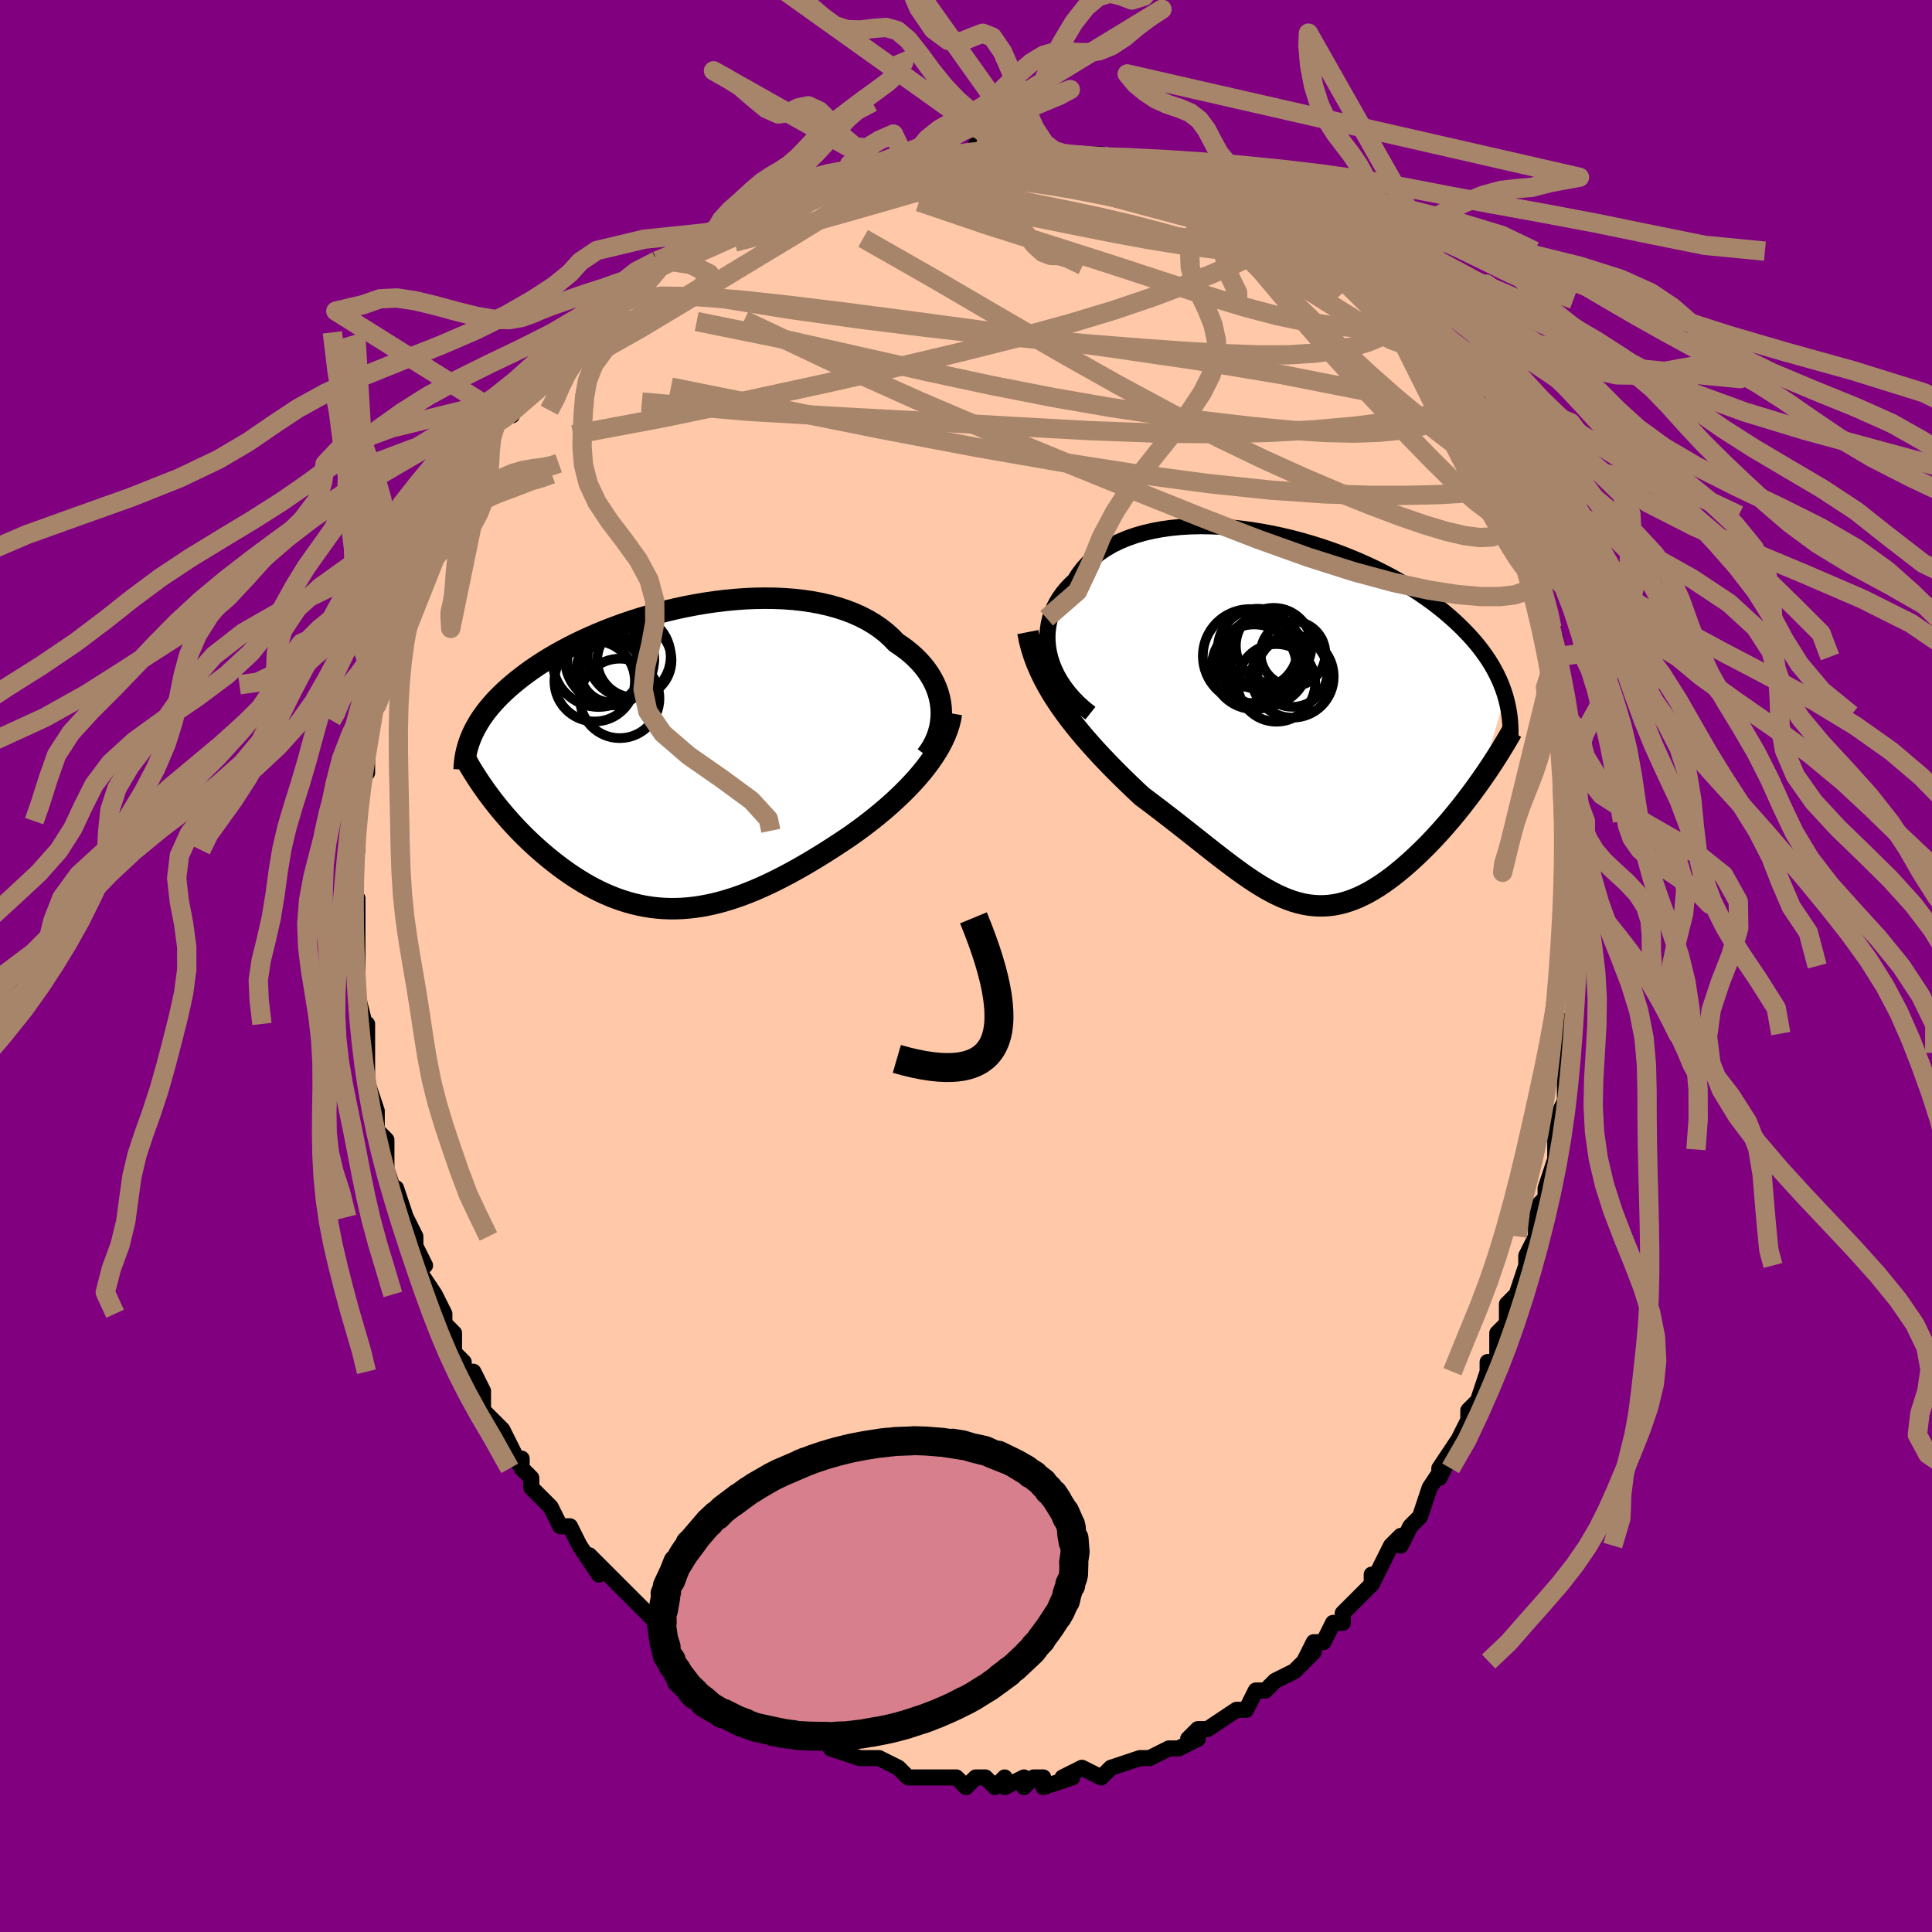 <svg viewBox="-100 -100 200 200" xmlns="http://www.w3.org/2000/svg" width="400" height="400" id="face-svg"><defs><clipPath id="leftEyeClipPath"><polyline points="26.952,-5.154,26.89,-5.668,26.79,-6.178,26.653,-6.683,26.478,-7.181,26.267,-7.671,26.02,-8.152,25.738,-8.623,25.422,-9.082,25.071,-9.529,24.688,-9.962,24.273,-10.381,23.827,-10.785,23.35,-11.174,22.844,-11.546,22.309,-11.902,21.802,-12.43,21.25,-12.929,20.652,-13.398,20.011,-13.835,19.328,-14.241,18.605,-14.613,17.844,-14.952,17.047,-15.257,16.217,-15.528,15.356,-15.766,14.467,-15.969,13.551,-16.14,12.613,-16.277,11.654,-16.382,10.678,-16.455,9.687,-16.497,8.683,-16.508,7.67,-16.491,6.651,-16.445,5.627,-16.372,4.602,-16.272,3.578,-16.148,2.558,-16,1.544,-15.829,0.538,-15.636,-0.458,-15.423,-1.441,-15.192,-2.41,-14.943,-3.362,-14.677,-4.296,-14.396,-5.211,-14.101,-6.104,-13.793,-6.976,-13.474,-7.823,-13.145,-8.646,-12.806,-9.443,-12.459,-10.215,-12.105,-10.959,-11.745,-11.676,-11.38,-12.366,-11.01,-13.028,-10.638,-13.662,-10.263,-14.269,-9.886,-14.849,-9.509,-15.403,-9.131,-15.93,-8.753,-16.432,-8.376,-16.91,-8.001,-17.364,-7.627,-17.797,-7.255,-18.207,-6.884,-18.596,-6.514,-18.963,-6.144,-19.309,-5.776,-19.633,-5.408,-19.937,-5.042,-20.221,-4.678,-20.485,-4.314,-20.73,-3.953,-20.956,-3.593,-21.163,-3.235,-21.353,-2.879,-21.526,-2.525,-21.682,-2.172,-19.716,4.075,-19.396,4.495,-19.066,4.915,-18.726,5.334,-18.377,5.753,-18.019,6.17,-17.651,6.586,-17.274,6.999,-16.888,7.41,-16.493,7.818,-16.089,8.222,-15.677,8.621,-15.256,9.015,-14.827,9.404,-14.39,9.787,-13.944,10.165,-13.487,10.541,-13.019,10.912,-12.541,11.277,-12.053,11.636,-11.556,11.986,-11.049,12.327,-10.533,12.657,-10.007,12.975,-9.473,13.281,-8.931,13.572,-8.38,13.848,-7.821,14.108,-7.254,14.35,-6.679,14.574,-6.097,14.779,-5.508,14.964,-4.911,15.128,-4.307,15.27,-3.696,15.39,-3.077,15.487,-2.453,15.561,-1.821,15.61,-1.183,15.636,-0.538,15.636,0.114,15.612,0.772,15.562,1.436,15.488,2.107,15.388,2.784,15.263,3.467,15.113,4.156,14.938,4.851,14.738,5.553,14.515,6.26,14.268,6.973,13.997,7.691,13.704,8.415,13.389,9.143,13.054,9.876,12.697,10.614,12.322,11.356,11.928,12.101,11.517,12.849,11.089,13.6,10.646,14.352,10.189,15.105,9.719,15.858,9.237,16.61,8.744,17.359,8.243,17.965,7.818,18.566,7.384,19.16,6.939,19.747,6.486,20.325,6.023,20.894,5.551,21.452,5.072,21.999,4.584,22.533,4.088,23.052,3.586,23.556,3.076,24.043,2.56,24.511,2.037,24.959,1.509,25.385,0.976"></polyline></clipPath><clipPath id="rightEyeClipPath"><polyline points="-24.829,-6.367,-24.973,-6.971,-25.068,-7.571,-25.117,-8.166,-25.119,-8.753,-25.074,-9.333,-24.985,-9.902,-24.852,-10.46,-24.675,-11.006,-24.455,-11.537,-24.194,-12.053,-23.893,-12.553,-23.552,-13.036,-23.172,-13.501,-22.756,-13.947,-22.304,-14.374,-21.905,-15.006,-21.451,-15.605,-20.941,-16.168,-20.379,-16.695,-19.764,-17.184,-19.1,-17.635,-18.39,-18.046,-17.634,-18.417,-16.837,-18.749,-16,-19.041,-15.128,-19.292,-14.222,-19.504,-13.286,-19.677,-12.323,-19.811,-11.336,-19.908,-10.329,-19.967,-9.305,-19.99,-8.266,-19.977,-7.216,-19.931,-6.158,-19.851,-5.096,-19.74,-4.032,-19.599,-2.968,-19.428,-1.908,-19.23,-0.855,-19.005,0.189,-18.755,1.222,-18.482,2.24,-18.187,3.243,-17.871,4.228,-17.536,5.193,-17.184,6.136,-16.815,7.056,-16.432,7.951,-16.035,8.82,-15.626,9.662,-15.206,10.476,-14.777,11.261,-14.34,12.017,-13.895,12.744,-13.444,13.441,-12.988,14.107,-12.529,14.744,-12.066,15.352,-11.601,15.93,-11.135,16.48,-10.669,17.003,-10.202,17.499,-9.736,17.97,-9.271,18.416,-8.808,18.839,-8.346,19.238,-7.883,19.612,-7.42,19.964,-6.958,20.291,-6.496,20.597,-6.035,20.88,-5.575,21.141,-5.115,21.381,-4.657,21.6,-4.201,21.799,-3.745,21.978,-3.292,22.139,-2.84,22.28,-2.389,19.58,6.558,19.196,7.092,18.804,7.625,18.404,8.156,17.997,8.684,17.583,9.21,17.162,9.731,16.735,10.247,16.301,10.757,15.862,11.261,15.418,11.757,14.968,12.245,14.515,12.723,14.057,13.192,13.595,13.648,13.128,14.097,12.654,14.539,12.172,14.972,11.685,15.394,11.192,15.804,10.696,16.199,10.195,16.577,9.691,16.937,9.184,17.277,8.674,17.596,8.163,17.891,7.65,18.162,7.135,18.408,6.62,18.626,6.103,18.815,5.585,18.976,5.066,19.107,4.546,19.206,4.025,19.275,3.502,19.311,2.977,19.315,2.451,19.286,1.922,19.225,1.39,19.131,0.855,19.005,0.316,18.846,-0.227,18.655,-0.776,18.433,-1.33,18.181,-1.89,17.898,-2.458,17.587,-3.033,17.247,-3.617,16.88,-4.21,16.488,-4.813,16.072,-5.426,15.632,-6.051,15.171,-6.687,14.69,-7.336,14.191,-7.998,13.675,-8.673,13.144,-9.361,12.599,-10.063,12.043,-10.779,11.478,-11.509,10.904,-12.252,10.323,-13.009,9.738,-13.777,9.149,-14.558,8.558,-15.348,7.966,-15.945,7.407,-16.542,6.838,-17.139,6.26,-17.734,5.673,-18.327,5.077,-18.916,4.472,-19.5,3.858,-20.078,3.234,-20.648,2.602,-21.21,1.96,-21.76,1.309,-22.298,0.648,-22.822,-0.022,-23.329,-0.703,-23.818,-1.395"></polyline></clipPath><filter id="fuzzy"><feTurbulence id="turbulence" baseFrequency="0.05" numOctaves="3" type="noise" result="noise"></feTurbulence><feDisplacementMap in="SourceGraphic" in2="noise" scale="2"></feDisplacementMap></filter><linearGradient id="rainbowGradient" x1="0%" y1="0%" x2="100%" y2="0%"><stop offset="0%" style="stop-color: rgb(233, 236, 239);  stop-opacity: 1"></stop><stop offset="50%" style="stop-color: rgb(80, 68, 68);  stop-opacity: 1"></stop><stop offset="100%" style="stop-color: rgb(0, 191, 255);  stop-opacity: 1"></stop></linearGradient></defs><title>That&#39;s an ugly face</title><desc>CREATED BY XUAN TANG, MORE INFO AT TXSTC55.GITHUB.IO</desc><rect x="-100" y="-100" width="100%" height="100%" opacity="1" fill="rgb(128, 0, 128)"></rect><polyline id="faceContour" points="63,0,63,0,63,3,63,5,62,6,62,7,62,9,62,9,62,10,62,12,62,14,61,16,61,18,61,19,61,19,61,20,60,23,60,24,59,25,59,27,59,28,58,30,58,31,58,31,57,34,56,35,56,37,55,38,55,41,54,41,54,41,54,42,54,42,53,45,52,46,52,47,51,49,51,49,49,52,49,53,50,51,48,54,48,54,47,57,47,57,46,58,45,60,45,59,44,60,43,62,42,64,42,63,42,64,40,66,39,67,39,68,38,68,37,70,36,70,35,72,36,71,35,72,34,73,32,74,31,75,30,75,30,75,29,77,28,77,28,77,28,77,25,79,24,79,23,80,24,80,22,81,21,81,22,81,21,81,19,82,18,82,18,82,15,83,15,83,15,83,14,84,12,83,10,84,10,84,11,84,8,85,8,84,7,84,6,85,6,84,4,85,4,84,3,85,2,84,1,84,0,85,-1,84,-3,84,-4,84,-3,84,-4,84,-5,84,-6,84,-7,83,-7,83,-9,82,-9,82,-11,82,-11,82,-14,81,-14,80,-15,80,-15,80,-17,79,-17,79,-18,79,-19,78,-21,77,-22,76,-22,76,-22,76,-24,75,-25,74,-24,75,-27,72,-26,73,-27,73,-27,72,-30,70,-31,70,-31,69,-32,69,-32,68,-33,67,-34,66,-34,66,-36,64,-36,64,-37,63,-39,61,-38,63,-40,60,-40,60,-41,58,-42,58,-43,56,-43,56,-44,55,-45,54,-45,53,-46,52,-46,51,-46,52,-48,48,-48,48,-50,46,-50,46,-50,46,-50,44,-51,42,-52,42,-52,41,-53,40,-53,38,-54,37,-54,36,-54,36,-55,34,-55,34,-57,31,-56,31,-57,29,-57,28,-58,26,-58,26,-59,23,-59,24,-60,21,-60,21,-60,19,-60,18,-61,17,-61,16,-61,16,-61,15,-62,12,-62,11,-62,11,-62,8,-62,6,-62,7,-63,3,-63,5,-63,1,-63,1,-63,0,-63,-2,-63,-3,-63,-2,-63,-5,-63,-7,-63,-7,-64,-8,-63,-12,-63,-12,-63,-14,-63,-12,-63,-15,-63,-16,-63,-16,-63,-19,-62,-20,-62,-20,-62,-23,-62,-24,-62,-24,-61,-27,-61,-27,-61,-29,-61,-29,-60,-32,-60,-31,-60,-33,-60,-33,-59,-35,-58,-38,-58,-38,-58,-40,-58,-39,-57,-40,-57,-40,-56,-43,-56,-43,-55,-46,-55,-46,-55,-46,-53,-49,-54,-48,-53,-49,-52,-52,-51,-52,-50,-54,-51,-53,-49,-55,-49,-56,-48,-57,-47,-57,-47,-58,-45,-60,-45,-60,-44,-61,-43,-62,-42,-64,-42,-64,-41,-65,-41,-65,-40,-66,-39,-67,-38,-68,-37,-68,-36,-70,-35,-71,-34,-71,-33,-72,-32,-72,-32,-73,-30,-74,-31,-73,-29,-74,-27,-76,-27,-76,-26,-76,-25,-77,-25,-77,-22,-78,-21,-78,-20,-79,-19,-79,-19,-80,-17,-80,-16,-81,-15,-81,-16,-81,-12,-82,-12,-82,-12,-82,-11,-82,-9,-83,-7,-83,-6,-83,-5,-83,-6,-83,-4,-83,-3,-84,-1,-84,2,-84,1,-85,1,-84,2,-84,5,-84,5,-84,7,-84,8,-84,9,-84,10,-84,11,-84,11,-84,14,-84,14,-84,15,-83,16,-83,17,-83,18,-83,20,-82,21,-82,22,-82,23,-82,25,-81,24,-81,25,-81,27,-80,28,-80,29,-79,29,-79,30,-78,30,-79,33,-77,33,-77,34,-76,35,-76,37,-74,37,-74,37,-74,38,-74,40,-72,41,-71,42,-70,43,-70,43,-69,44,-68,44,-68,46,-66,46,-65,47,-65,47,-64,49,-63,48,-63,50,-60,50,-59,51,-59,52,-57,52,-57,52,-57,53,-55,53,-55,54,-53,55,-52,55,-52,56,-49,57,-47,56,-48,57,-47,57,-46,58,-44,59,-41,58,-42,59,-39,59,-40,60,-36,60,-38,60,-35,61,-34,61,-32,61,-32,62,-28,62,-29,62,-26,62,-24,62,-25,62,-25,62,-22,63,-21,63,-18,63,-16,63,-15,63,-15,63,-11,63,-11,63,-10,63,-10,63,-8,63,-5,63,-5,63,-5,63,-1,63,0,63,0" fill="#ffc9a9" stroke="black" stroke-width="1.667" stroke-linejoin="round" filter="url(#fuzzy)"></polyline><g transform="translate(33.554 -25.54)"><polyline id="rightCountour" points="-24.829,-6.367,-24.973,-6.971,-25.068,-7.571,-25.117,-8.166,-25.119,-8.753,-25.074,-9.333,-24.985,-9.902,-24.852,-10.46,-24.675,-11.006,-24.455,-11.537,-24.194,-12.053,-23.893,-12.553,-23.552,-13.036,-23.172,-13.501,-22.756,-13.947,-22.304,-14.374,-21.905,-15.006,-21.451,-15.605,-20.941,-16.168,-20.379,-16.695,-19.764,-17.184,-19.1,-17.635,-18.39,-18.046,-17.634,-18.417,-16.837,-18.749,-16,-19.041,-15.128,-19.292,-14.222,-19.504,-13.286,-19.677,-12.323,-19.811,-11.336,-19.908,-10.329,-19.967,-9.305,-19.99,-8.266,-19.977,-7.216,-19.931,-6.158,-19.851,-5.096,-19.74,-4.032,-19.599,-2.968,-19.428,-1.908,-19.23,-0.855,-19.005,0.189,-18.755,1.222,-18.482,2.24,-18.187,3.243,-17.871,4.228,-17.536,5.193,-17.184,6.136,-16.815,7.056,-16.432,7.951,-16.035,8.82,-15.626,9.662,-15.206,10.476,-14.777,11.261,-14.34,12.017,-13.895,12.744,-13.444,13.441,-12.988,14.107,-12.529,14.744,-12.066,15.352,-11.601,15.93,-11.135,16.48,-10.669,17.003,-10.202,17.499,-9.736,17.97,-9.271,18.416,-8.808,18.839,-8.346,19.238,-7.883,19.612,-7.42,19.964,-6.958,20.291,-6.496,20.597,-6.035,20.88,-5.575,21.141,-5.115,21.381,-4.657,21.6,-4.201,21.799,-3.745,21.978,-3.292,22.139,-2.84,22.28,-2.389,19.58,6.558,19.196,7.092,18.804,7.625,18.404,8.156,17.997,8.684,17.583,9.21,17.162,9.731,16.735,10.247,16.301,10.757,15.862,11.261,15.418,11.757,14.968,12.245,14.515,12.723,14.057,13.192,13.595,13.648,13.128,14.097,12.654,14.539,12.172,14.972,11.685,15.394,11.192,15.804,10.696,16.199,10.195,16.577,9.691,16.937,9.184,17.277,8.674,17.596,8.163,17.891,7.65,18.162,7.135,18.408,6.62,18.626,6.103,18.815,5.585,18.976,5.066,19.107,4.546,19.206,4.025,19.275,3.502,19.311,2.977,19.315,2.451,19.286,1.922,19.225,1.39,19.131,0.855,19.005,0.316,18.846,-0.227,18.655,-0.776,18.433,-1.33,18.181,-1.89,17.898,-2.458,17.587,-3.033,17.247,-3.617,16.88,-4.21,16.488,-4.813,16.072,-5.426,15.632,-6.051,15.171,-6.687,14.69,-7.336,14.191,-7.998,13.675,-8.673,13.144,-9.361,12.599,-10.063,12.043,-10.779,11.478,-11.509,10.904,-12.252,10.323,-13.009,9.738,-13.777,9.149,-14.558,8.558,-15.348,7.966,-15.945,7.407,-16.542,6.838,-17.139,6.26,-17.734,5.673,-18.327,5.077,-18.916,4.472,-19.5,3.858,-20.078,3.234,-20.648,2.602,-21.21,1.96,-21.76,1.309,-22.298,0.648,-22.822,-0.022,-23.329,-0.703,-23.818,-1.395" fill="white" stroke="white" stroke-width="0" stroke-linejoin="round" filter="url(#fuzzy)"></polyline></g><g transform="translate(-29.528 -21.57)"><polyline id="leftCountour" points="26.952,-5.154,26.89,-5.668,26.79,-6.178,26.653,-6.683,26.478,-7.181,26.267,-7.671,26.02,-8.152,25.738,-8.623,25.422,-9.082,25.071,-9.529,24.688,-9.962,24.273,-10.381,23.827,-10.785,23.35,-11.174,22.844,-11.546,22.309,-11.902,21.802,-12.43,21.25,-12.929,20.652,-13.398,20.011,-13.835,19.328,-14.241,18.605,-14.613,17.844,-14.952,17.047,-15.257,16.217,-15.528,15.356,-15.766,14.467,-15.969,13.551,-16.14,12.613,-16.277,11.654,-16.382,10.678,-16.455,9.687,-16.497,8.683,-16.508,7.67,-16.491,6.651,-16.445,5.627,-16.372,4.602,-16.272,3.578,-16.148,2.558,-16,1.544,-15.829,0.538,-15.636,-0.458,-15.423,-1.441,-15.192,-2.41,-14.943,-3.362,-14.677,-4.296,-14.396,-5.211,-14.101,-6.104,-13.793,-6.976,-13.474,-7.823,-13.145,-8.646,-12.806,-9.443,-12.459,-10.215,-12.105,-10.959,-11.745,-11.676,-11.38,-12.366,-11.01,-13.028,-10.638,-13.662,-10.263,-14.269,-9.886,-14.849,-9.509,-15.403,-9.131,-15.93,-8.753,-16.432,-8.376,-16.91,-8.001,-17.364,-7.627,-17.797,-7.255,-18.207,-6.884,-18.596,-6.514,-18.963,-6.144,-19.309,-5.776,-19.633,-5.408,-19.937,-5.042,-20.221,-4.678,-20.485,-4.314,-20.73,-3.953,-20.956,-3.593,-21.163,-3.235,-21.353,-2.879,-21.526,-2.525,-21.682,-2.172,-19.716,4.075,-19.396,4.495,-19.066,4.915,-18.726,5.334,-18.377,5.753,-18.019,6.17,-17.651,6.586,-17.274,6.999,-16.888,7.41,-16.493,7.818,-16.089,8.222,-15.677,8.621,-15.256,9.015,-14.827,9.404,-14.39,9.787,-13.944,10.165,-13.487,10.541,-13.019,10.912,-12.541,11.277,-12.053,11.636,-11.556,11.986,-11.049,12.327,-10.533,12.657,-10.007,12.975,-9.473,13.281,-8.931,13.572,-8.38,13.848,-7.821,14.108,-7.254,14.35,-6.679,14.574,-6.097,14.779,-5.508,14.964,-4.911,15.128,-4.307,15.27,-3.696,15.39,-3.077,15.487,-2.453,15.561,-1.821,15.61,-1.183,15.636,-0.538,15.636,0.114,15.612,0.772,15.562,1.436,15.488,2.107,15.388,2.784,15.263,3.467,15.113,4.156,14.938,4.851,14.738,5.553,14.515,6.26,14.268,6.973,13.997,7.691,13.704,8.415,13.389,9.143,13.054,9.876,12.697,10.614,12.322,11.356,11.928,12.101,11.517,12.849,11.089,13.6,10.646,14.352,10.189,15.105,9.719,15.858,9.237,16.61,8.744,17.359,8.243,17.965,7.818,18.566,7.384,19.16,6.939,19.747,6.486,20.325,6.023,20.894,5.551,21.452,5.072,21.999,4.584,22.533,4.088,23.052,3.586,23.556,3.076,24.043,2.56,24.511,2.037,24.959,1.509,25.385,0.976" fill="white" stroke="white" stroke-width="0" stroke-linejoin="round" filter="url(#fuzzy)"></polyline></g><g transform="translate(33.554 -25.54)"><polyline id="rightUpper" points="-20.676,-0.628,-21.316,-1.14,-21.906,-1.674,-22.446,-2.225,-22.936,-2.792,-23.376,-3.371,-23.766,-3.96,-24.106,-4.557,-24.396,-5.158,-24.637,-5.762,-24.829,-6.367,-24.973,-6.971,-25.068,-7.571,-25.117,-8.166,-25.119,-8.753,-25.074,-9.333,-24.985,-9.902,-24.852,-10.46,-24.675,-11.006,-24.455,-11.537,-24.194,-12.053,-23.893,-12.553,-23.552,-13.036,-23.172,-13.501,-22.756,-13.947,-22.304,-14.374,-21.905,-15.006,-21.451,-15.605,-20.941,-16.168,-20.379,-16.695,-19.764,-17.184,-19.1,-17.635,-18.39,-18.046,-17.634,-18.417,-16.837,-18.749,-16,-19.041,-15.128,-19.292,-14.222,-19.504,-13.286,-19.677,-12.323,-19.811,-11.336,-19.908,-10.329,-19.967,-9.305,-19.99,-8.266,-19.977,-7.216,-19.931,-6.158,-19.851,-5.096,-19.74,-4.032,-19.599,-2.968,-19.428,-1.908,-19.23,-0.855,-19.005,0.189,-18.755,1.222,-18.482,2.24,-18.187,3.243,-17.871,4.228,-17.536,5.193,-17.184,6.136,-16.815,7.056,-16.432,7.951,-16.035,8.82,-15.626,9.662,-15.206,10.476,-14.777,11.261,-14.34,12.017,-13.895,12.744,-13.444,13.441,-12.988,14.107,-12.529,14.744,-12.066,15.352,-11.601,15.93,-11.135,16.48,-10.669,17.003,-10.202,17.499,-9.736,17.97,-9.271,18.416,-8.808,18.839,-8.346,19.238,-7.883,19.612,-7.42,19.964,-6.958,20.291,-6.496,20.597,-6.035,20.88,-5.575,21.141,-5.115,21.381,-4.657,21.6,-4.201,21.799,-3.745,21.978,-3.292,22.139,-2.84,22.28,-2.389,22.404,-1.941,22.51,-1.494,22.6,-1.049,22.673,-0.606,22.731,-0.164,22.773,0.275,22.8,0.713,22.814,1.149,22.813,1.582,22.8,2.014" fill="none" stroke="black" stroke-width="1.667" stroke-linejoin="round" filter="url(#fuzzy)"></polyline><polyline id="rightLower" points="-27.149,-9.028,-26.986,-8.194,-26.777,-7.379,-26.525,-6.58,-26.234,-5.798,-25.906,-5.031,-25.544,-4.278,-25.152,-3.539,-24.732,-2.812,-24.286,-2.098,-23.818,-1.395,-23.329,-0.703,-22.822,-0.022,-22.298,0.648,-21.76,1.309,-21.21,1.96,-20.648,2.602,-20.078,3.234,-19.5,3.858,-18.916,4.472,-18.327,5.077,-17.734,5.673,-17.139,6.26,-16.542,6.838,-15.945,7.407,-15.348,7.966,-14.558,8.558,-13.777,9.149,-13.009,9.738,-12.252,10.323,-11.509,10.904,-10.779,11.478,-10.063,12.043,-9.361,12.599,-8.673,13.144,-7.998,13.675,-7.336,14.191,-6.687,14.69,-6.051,15.171,-5.426,15.632,-4.813,16.072,-4.21,16.488,-3.617,16.88,-3.033,17.247,-2.458,17.587,-1.89,17.898,-1.33,18.181,-0.776,18.433,-0.227,18.655,0.316,18.846,0.855,19.005,1.39,19.131,1.922,19.225,2.451,19.286,2.977,19.315,3.502,19.311,4.025,19.275,4.546,19.206,5.066,19.107,5.585,18.976,6.103,18.815,6.62,18.626,7.135,18.408,7.65,18.162,8.163,17.891,8.674,17.596,9.184,17.277,9.691,16.937,10.195,16.577,10.696,16.199,11.192,15.804,11.685,15.394,12.172,14.972,12.654,14.539,13.128,14.097,13.595,13.648,14.057,13.192,14.515,12.723,14.968,12.245,15.418,11.757,15.862,11.261,16.301,10.757,16.735,10.247,17.162,9.731,17.583,9.21,17.997,8.684,18.404,8.156,18.804,7.625,19.196,7.092,19.58,6.558,19.956,6.024,20.323,5.49,20.682,4.956,21.032,4.424,21.374,3.893,21.706,3.364,22.029,2.837,22.344,2.313,22.65,1.792,22.947,1.273" fill="none" stroke="black" stroke-width="2.222" stroke-linejoin="round" filter="url(#fuzzy)"></polyline><!--[--><circle r="4.251" cx="0.261" cy="-4.419" stroke="black" fill="none" stroke-width="1" filter="url(#fuzzy)" clip-path="url(#rightEyeClipPath)"></circle><circle r="4.388" cx="-3.72" cy="-5.431" stroke="black" fill="none" stroke-width="1" filter="url(#fuzzy)" clip-path="url(#rightEyeClipPath)"></circle><circle r="4.581" cx="-2.674" cy="-5.926" stroke="black" fill="none" stroke-width="1" filter="url(#fuzzy)" clip-path="url(#rightEyeClipPath)"></circle><circle r="4.139" cx="-3.349" cy="-7.308" stroke="black" fill="none" stroke-width="1" filter="url(#fuzzy)" clip-path="url(#rightEyeClipPath)"></circle><circle r="3.843" cx="-2.568" cy="-6.967" stroke="black" fill="none" stroke-width="1" filter="url(#fuzzy)" clip-path="url(#rightEyeClipPath)"></circle><circle r="4.857" cx="-4.177" cy="-6.549" stroke="black" fill="none" stroke-width="1" filter="url(#fuzzy)" clip-path="url(#rightEyeClipPath)"></circle><circle r="3.921" cx="-1.699" cy="-7.613" stroke="black" fill="none" stroke-width="1" filter="url(#fuzzy)" clip-path="url(#rightEyeClipPath)"></circle><circle r="3.354" cx="0.297" cy="-6.792" stroke="black" fill="none" stroke-width="1" filter="url(#fuzzy)" clip-path="url(#rightEyeClipPath)"></circle><circle r="3.647" cx="0.233" cy="-4.935" stroke="black" fill="none" stroke-width="1" filter="url(#fuzzy)" clip-path="url(#rightEyeClipPath)"></circle><circle r="4.02" cx="-1.421" cy="-3.767" stroke="black" fill="none" stroke-width="1" filter="url(#fuzzy)" clip-path="url(#rightEyeClipPath)"></circle><!--]--></g><g transform="translate(-29.528 -21.57)"><polyline id="leftUpper" points="25.418,-0.208,25.749,-0.656,26.04,-1.12,26.293,-1.599,26.505,-2.089,26.678,-2.588,26.811,-3.095,26.905,-3.607,26.96,-4.122,26.975,-4.638,26.952,-5.154,26.89,-5.668,26.79,-6.178,26.653,-6.683,26.478,-7.181,26.267,-7.671,26.02,-8.152,25.738,-8.623,25.422,-9.082,25.071,-9.529,24.688,-9.962,24.273,-10.381,23.827,-10.785,23.35,-11.174,22.844,-11.546,22.309,-11.902,21.802,-12.43,21.25,-12.929,20.652,-13.398,20.011,-13.835,19.328,-14.241,18.605,-14.613,17.844,-14.952,17.047,-15.257,16.217,-15.528,15.356,-15.766,14.467,-15.969,13.551,-16.14,12.613,-16.277,11.654,-16.382,10.678,-16.455,9.687,-16.497,8.683,-16.508,7.67,-16.491,6.651,-16.445,5.627,-16.372,4.602,-16.272,3.578,-16.148,2.558,-16,1.544,-15.829,0.538,-15.636,-0.458,-15.423,-1.441,-15.192,-2.41,-14.943,-3.362,-14.677,-4.296,-14.396,-5.211,-14.101,-6.104,-13.793,-6.976,-13.474,-7.823,-13.145,-8.646,-12.806,-9.443,-12.459,-10.215,-12.105,-10.959,-11.745,-11.676,-11.38,-12.366,-11.01,-13.028,-10.638,-13.662,-10.263,-14.269,-9.886,-14.849,-9.509,-15.403,-9.131,-15.93,-8.753,-16.432,-8.376,-16.91,-8.001,-17.364,-7.627,-17.797,-7.255,-18.207,-6.884,-18.596,-6.514,-18.963,-6.144,-19.309,-5.776,-19.633,-5.408,-19.937,-5.042,-20.221,-4.678,-20.485,-4.314,-20.73,-3.953,-20.956,-3.593,-21.163,-3.235,-21.353,-2.879,-21.526,-2.525,-21.682,-2.172,-21.821,-1.822,-21.945,-1.474,-22.053,-1.128,-22.147,-0.783,-22.226,-0.441,-22.292,-0.101,-22.344,0.237,-22.383,0.573,-22.41,0.907,-22.425,1.24" fill="none" stroke="black" stroke-width="2.222" stroke-linejoin="round" filter="url(#fuzzy)"></polyline><polyline id="leftLower" points="28.024,-4.58,27.925,-4.012,27.783,-3.446,27.601,-2.882,27.381,-2.32,27.125,-1.762,26.836,-1.206,26.515,-0.654,26.165,-0.107,25.788,0.437,25.385,0.976,24.959,1.509,24.511,2.037,24.043,2.56,23.556,3.076,23.052,3.586,22.533,4.088,21.999,4.584,21.452,5.072,20.894,5.551,20.325,6.023,19.747,6.486,19.16,6.939,18.566,7.384,17.965,7.818,17.359,8.243,16.61,8.744,15.858,9.237,15.105,9.719,14.352,10.189,13.6,10.646,12.849,11.089,12.101,11.517,11.356,11.928,10.614,12.322,9.876,12.697,9.143,13.054,8.415,13.389,7.691,13.704,6.973,13.997,6.26,14.268,5.553,14.515,4.851,14.738,4.156,14.938,3.467,15.113,2.784,15.263,2.107,15.388,1.436,15.488,0.772,15.562,0.114,15.612,-0.538,15.636,-1.183,15.636,-1.821,15.61,-2.453,15.561,-3.077,15.487,-3.696,15.39,-4.307,15.27,-4.911,15.128,-5.508,14.964,-6.097,14.779,-6.679,14.574,-7.254,14.35,-7.821,14.108,-8.38,13.848,-8.931,13.572,-9.473,13.281,-10.007,12.975,-10.533,12.657,-11.049,12.327,-11.556,11.986,-12.053,11.636,-12.541,11.277,-13.019,10.912,-13.487,10.541,-13.944,10.165,-14.39,9.787,-14.827,9.404,-15.256,9.015,-15.677,8.621,-16.089,8.222,-16.493,7.818,-16.888,7.41,-17.274,6.999,-17.651,6.586,-18.019,6.17,-18.377,5.753,-18.726,5.334,-19.066,4.915,-19.396,4.495,-19.716,4.075,-20.026,3.656,-20.327,3.238,-20.618,2.82,-20.899,2.404,-21.171,1.99,-21.433,1.577,-21.685,1.167,-21.928,0.758,-22.162,0.352,-22.387,-0.052" fill="none" stroke="black" stroke-width="2.222" stroke-linejoin="round" filter="url(#fuzzy)"></polyline><!--[--><circle r="3.235" cx="-7.224" cy="-8.927" stroke="black" fill="none" stroke-width="1" filter="url(#fuzzy)" clip-path="url(#leftEyeClipPath)"></circle><circle r="3.67" cx="-7.126" cy="-9.071" stroke="black" fill="none" stroke-width="1" filter="url(#fuzzy)" clip-path="url(#leftEyeClipPath)"></circle><circle r="4.168" cx="-8.913" cy="-7.908" stroke="black" fill="none" stroke-width="1" filter="url(#fuzzy)" clip-path="url(#leftEyeClipPath)"></circle><circle r="3.847" cx="-4.803" cy="-10.077" stroke="black" fill="none" stroke-width="1" filter="url(#fuzzy)" clip-path="url(#leftEyeClipPath)"></circle><circle r="3.256" cx="-7.168" cy="-8.972" stroke="black" fill="none" stroke-width="1" filter="url(#fuzzy)" clip-path="url(#leftEyeClipPath)"></circle><circle r="4.624" cx="-7.361" cy="-10.216" stroke="black" fill="none" stroke-width="1" filter="url(#fuzzy)" clip-path="url(#leftEyeClipPath)"></circle><circle r="4.455" cx="-7.292" cy="-9.925" stroke="black" fill="none" stroke-width="1" filter="url(#fuzzy)" clip-path="url(#leftEyeClipPath)"></circle><circle r="4.75" cx="-8.505" cy="-9.995" stroke="black" fill="none" stroke-width="1" filter="url(#fuzzy)" clip-path="url(#leftEyeClipPath)"></circle><circle r="4.298" cx="-5.339" cy="-10.474" stroke="black" fill="none" stroke-width="1" filter="url(#fuzzy)" clip-path="url(#leftEyeClipPath)"></circle><circle r="4.113" cx="-6.318" cy="-6.132" stroke="black" fill="none" stroke-width="1" filter="url(#fuzzy)" clip-path="url(#leftEyeClipPath)"></circle><!--]--></g><g id="hairs"><!--[--><polyline points="-5,-83,-4.905,-83.023,-3.588,-83.131,-1.705,-83.225,0.383,-83.223,2.473,-83.089,4.528,-82.825,6.612,-82.458,8.788,-82.034,11.065,-81.596,13.4,-81.169,15.73,-80.755,18.002,-80.352,20.174,-79.961,22.207,-79.6,24.069,-79.293,25.741,-79.052,27.195,-78.878,28.353,-78.769,29.135,-78.655" fill="none" stroke="rgb(167, 133, 106)" stroke-width="2" stroke-linejoin="round" filter="url(#fuzzy)"></polyline><polyline points="-32,-73,-30.804,-73.489,-29.895,-73.874,-28.831,-74.478,-27.731,-75.162,-26.714,-75.784,-25.81,-76.299,-24.998,-76.716,-24.272,-77.05,-23.663,-77.298,-23.238,-77.444,-23.077,-77.461,-23.235,-77.325,-23.73,-77.022,-24.548,-76.551,-25.677,-75.908,-27.135,-75.067,-28.956,-73.997,-31.184,-72.69" fill="none" stroke="rgb(167, 133, 106)" stroke-width="2" stroke-linejoin="round" filter="url(#fuzzy)"></polyline><polyline points="2,-84,3.902,-83.984,4.889,-83.926,5.439,-83.814,5.585,-83.636,5.273,-83.379,4.458,-83.029,3.119,-82.571,1.246,-81.985,-1.183,-81.255,-4.222,-80.36,-7.952,-79.28,-12.471,-77.986,-17.846,-76.48,-23.948,-74.938" fill="none" stroke="rgb(167, 133, 106)" stroke-width="2" stroke-linejoin="round" filter="url(#fuzzy)"></polyline><polyline points="-12,-82,-11.763,-81.953,-10.842,-81.879,-9.244,-81.797,-7.192,-81.644,-4.92,-81.366,-2.562,-80.96,-0.135,-80.458,2.407,-79.904,5.111,-79.33,7.975,-78.746,10.95,-78.143,13.963,-77.499,16.961,-76.795,19.933,-76.026,22.895,-75.215,25.855,-74.404,28.791,-73.635,31.66,-72.931,34.435,-72.275,37.121,-71.635,39.705,-70.953" fill="none" stroke="rgb(167, 133, 106)" stroke-width="2" stroke-linejoin="round" filter="url(#fuzzy)"></polyline><polyline points="-20,-79,-19.113,-79.245,-17.956,-79.634,-16.505,-79.99,-14.88,-80.278,-13.124,-80.505,-11.239,-80.682,-9.23,-80.814,-7.111,-80.909,-4.892,-80.978,-2.589,-81.03,-0.237,-81.072,2.114,-81.105,4.415,-81.128,6.639,-81.145,8.795,-81.165,10.911,-81.196,12.993,-81.244,15.001,-81.31,16.843,-81.385,18.435,-81.452,19.794,-81.495,21.073,-81.512,22.369,-81.581" fill="none" stroke="rgb(167, 133, 106)" stroke-width="2" stroke-linejoin="round" filter="url(#fuzzy)"></polyline><polyline points="50,-59,50.748,-58.542,50.968,-57.928,50.737,-57.442,50.176,-57.018,49.341,-56.599,48.227,-56.187,46.797,-55.804,45.005,-55.481,42.81,-55.254,40.184,-55.163,37.108,-55.233,33.576,-55.471,29.591,-55.857,25.156,-56.374,20.272,-57.02,14.932,-57.826,9.121,-58.833,2.817,-60.065,-4.006,-61.525,-11.377,-63.187,-19.331,-64.981,-27.88,-66.714" fill="none" stroke="rgb(167, 133, 106)" stroke-width="2" stroke-linejoin="round" filter="url(#fuzzy)"></polyline><polyline points="-12,-82,-11.663,-82.035,-10.853,-82.162,-9.963,-82.243,-9.329,-82.167,-9.123,-81.906,-9.36,-81.474,-9.97,-80.896,-10.88,-80.179,-12.084,-79.305,-13.643,-78.242,-15.656,-76.952,-18.2,-75.394,-21.297,-73.532,-24.93,-71.329,-29.103,-68.774,-33.874,-65.912,-39.253,-62.89" fill="none" stroke="rgb(167, 133, 106)" stroke-width="2" stroke-linejoin="round" filter="url(#fuzzy)"></polyline><polyline points="56,-48,56.702,-46.957,57.245,-45.641,57.717,-44.237,58.078,-42.978,58.335,-41.968,58.512,-41.217,58.62,-40.708,58.649,-40.426,58.583,-40.363,58.408,-40.523,58.118,-40.921,57.705,-41.59,57.151,-42.58,56.423,-43.959,55.485,-45.814,54.308,-48.243,52.898,-51.343,51.293,-55.134,49.487,-59.436" fill="none" stroke="rgb(167, 133, 106)" stroke-width="2" stroke-linejoin="round" filter="url(#fuzzy)"></polyline><polyline points="-36,-70,-34.956,-70.72,-33.778,-71.305,-32.518,-71.92,-31.195,-72.577,-29.8,-73.262,-28.314,-73.972,-26.733,-74.716,-25.078,-75.498,-23.382,-76.299,-21.679,-77.093,-19.993,-77.852,-18.345,-78.56,-16.762,-79.21,-15.282,-79.8,-13.945,-80.331,-12.772,-80.807,-11.766,-81.235,-10.939,-81.621,-10.351,-81.952,-10.124,-82.188,-10.395,-82.263,-11.153,-82.136" fill="none" stroke="rgb(167, 133, 106)" stroke-width="2" stroke-linejoin="round" filter="url(#fuzzy)"></polyline><polyline points="-22,-78,-21.002,-78.274,-19.956,-78.762,-18.871,-79.289,-17.731,-79.81,-16.56,-80.3,-15.399,-80.744,-14.284,-81.137,-13.248,-81.478,-12.338,-81.764,-11.606,-81.988,-11.077,-82.145,-10.75,-82.236,-10.626,-82.258,-10.756,-82.198,-11.241,-82.036,-12.155,-81.76,-13.449,-81.38,-15.014,-80.877" fill="none" stroke="rgb(167, 133, 106)" stroke-width="2" stroke-linejoin="round" filter="url(#fuzzy)"></polyline><polyline points="42,-70,42.701,-69.676,43.251,-69.023,43.825,-68.284,44.42,-67.545,44.971,-66.876,45.402,-66.353,45.65,-66.03,45.666,-65.927,45.409,-66.052,44.851,-66.412,43.994,-67.024,42.855,-67.929,41.422,-69.203,39.583,-70.971,37.112,-73.337" fill="none" stroke="rgb(167, 133, 106)" stroke-width="2" stroke-linejoin="round" filter="url(#fuzzy)"></polyline><polyline points="43,-69,43.653,-68.25,44.05,-67.511,44.214,-66.764,44.072,-66.112,43.603,-65.565,42.805,-65.076,41.672,-64.605,40.188,-64.15,38.33,-63.744,36.074,-63.438,33.397,-63.272,30.28,-63.262,26.714,-63.393,22.692,-63.634,18.215,-63.955,13.287,-64.345,7.913,-64.821,2.092,-65.407,-4.195,-66.119,-10.991,-66.967,-18.359,-67.991,-26.369,-69.292" fill="none" stroke="rgb(167, 133, 106)" stroke-width="2" stroke-linejoin="round" filter="url(#fuzzy)"></polyline><polyline points="-30,-74,-29.972,-73.767,-28.981,-74.353,-27.867,-75.097,-26.89,-75.729,-26.053,-76.219,-25.305,-76.597,-24.636,-76.882,-24.1,-77.061,-23.797,-77.109,-23.815,-77.007,-24.193,-76.746,-24.929,-76.314,-26.015,-75.684,-27.491,-74.817,-29.449,-73.699,-31.973,-72.361" fill="none" stroke="rgb(167, 133, 106)" stroke-width="2" stroke-linejoin="round" filter="url(#fuzzy)"></polyline><polyline points="14,-84,15.058,-83.308,16.353,-82.837,17.894,-82.337,19.646,-81.73,21.526,-81.039,23.444,-80.309,25.332,-79.563,27.147,-78.806,28.86,-78.046,30.45,-77.305,31.901,-76.624,33.173,-76.048,34.214,-75.606,34.991,-75.272,35.582,-74.946,36.201,-74.512" fill="none" stroke="rgb(167, 133, 106)" stroke-width="2" stroke-linejoin="round" filter="url(#fuzzy)"></polyline><polyline points="55,-52,55.78,-49.74,56.116,-48.589,56.198,-48.005,56.181,-47.563,56.085,-47.132,55.86,-46.775,55.446,-46.616,54.812,-46.751,53.951,-47.223,52.863,-48.037,51.548,-49.183,49.995,-50.651,48.189,-52.447,46.1,-54.588,43.695,-57.108,40.949,-60.042,37.87,-63.421,34.493,-67.273,30.814,-71.636,26.685,-76.566" fill="none" stroke="rgb(167, 133, 106)" stroke-width="2" stroke-linejoin="round" filter="url(#fuzzy)"></polyline><polyline points="43,-69,43.782,-68.197,44.571,-67.308,45.39,-66.331,46.176,-65.381,46.914,-64.478,47.606,-63.595,48.249,-62.709,48.834,-61.841,49.344,-61.045,49.758,-60.387,50.051,-59.917,50.202,-59.658,50.196,-59.608,50.031,-59.756,49.71,-60.095,49.236,-60.633,48.608,-61.384,47.817,-62.365,46.844,-63.586,45.644,-65.068,44.14,-66.876,42.249,-69.153" fill="none" stroke="rgb(167, 133, 106)" stroke-width="2" stroke-linejoin="round" filter="url(#fuzzy)"></polyline><polyline points="-22,-78,-21.035,-78.27,-20.1,-78.736,-19.183,-79.229,-18.254,-79.706,-17.333,-80.142,-16.464,-80.517,-15.676,-80.823,-14.992,-81.052,-14.433,-81.199,-14.023,-81.262,-13.784,-81.237,-13.739,-81.122,-13.925,-80.912,-14.391,-80.597,-15.183,-80.168,-16.326,-79.623,-17.812,-78.959,-19.63,-78.157,-21.807,-77.167,-24.41,-75.949,-27.368,-74.663" fill="none" stroke="rgb(167, 133, 106)" stroke-width="2" stroke-linejoin="round" filter="url(#fuzzy)"></polyline><polyline points="30,-79,31.779,-77.662,32.365,-76.814,32.394,-76.035,31.974,-75.226,31.068,-74.396,29.661,-73.548,27.777,-72.643,25.435,-71.63,22.612,-70.485,19.247,-69.222,15.269,-67.876,10.625,-66.475,5.298,-65.025,-0.704,-63.515,-7.365,-61.936,-14.68,-60.285,-22.671,-58.554,-31.363,-56.746,-40.674,-54.998" fill="none" stroke="rgb(167, 133, 106)" stroke-width="2" stroke-linejoin="round" filter="url(#fuzzy)"></polyline><polyline points="-12,-82,-10.629,-82.228,-8.842,-82.509,-7.036,-82.646,-5.337,-82.67,-3.693,-82.653,-1.987,-82.648,-0.144,-82.675,1.829,-82.722,3.859,-82.76,5.862,-82.762,7.787,-82.714,9.629,-82.621,11.4,-82.507,13.101,-82.397,14.707,-82.313,16.179,-82.262,17.478,-82.24,18.566,-82.242,19.381,-82.256,19.871,-82.248,20.049,-82.165" fill="none" stroke="rgb(167, 133, 106)" stroke-width="2" stroke-linejoin="round" filter="url(#fuzzy)"></polyline><polyline points="-6,-83,-4.132,-83.152,-1.942,-83.248,0.546,-83.116,3.13,-82.75,5.762,-82.176,8.547,-81.433,11.596,-80.576,14.927,-79.656,18.453,-78.707,22.04,-77.751,25.552,-76.824,28.869,-75.991,31.887,-75.327,34.549,-74.809" fill="none" stroke="rgb(167, 133, 106)" stroke-width="2" stroke-linejoin="round" filter="url(#fuzzy)"></polyline><polyline points="53,-55,53.241,-54.522,53.618,-53.769,53.838,-53.122,53.795,-52.651,53.443,-52.442,52.764,-52.598,51.756,-53.159,50.426,-54.096,48.761,-55.367,46.736,-56.977,44.319,-58.992,41.489,-61.499,38.226,-64.557,34.486,-68.171,30.213,-72.305,25.38,-76.93" fill="none" stroke="rgb(167, 133, 106)" stroke-width="2" stroke-linejoin="round" filter="url(#fuzzy)"></polyline><polyline points="46,-66,46.182,-65.369,46.433,-64.991,46.549,-64.689,46.423,-64.452,46.003,-64.322,45.257,-64.394,44.134,-64.782,42.561,-65.572,40.456,-66.806,37.756,-68.487,34.424,-70.6,30.463,-73.124,25.9,-76.029,20.762,-79.299" fill="none" stroke="rgb(167, 133, 106)" stroke-width="2" stroke-linejoin="round" filter="url(#fuzzy)"></polyline><polyline points="-21,-78,-20.039,-78.706,-19.038,-79.255,-17.917,-79.782,-16.699,-80.288,-15.486,-80.751,-14.368,-81.155,-13.403,-81.49,-12.639,-81.746,-12.117,-81.913,-11.864,-81.993,-11.9,-81.986,-12.286,-81.878,-13.103,-81.641,-14.322,-81.304" fill="none" stroke="rgb(167, 133, 106)" stroke-width="2" stroke-linejoin="round" filter="url(#fuzzy)"></polyline><polyline points="43,-69,43.654,-68.277,44.057,-67.609,44.222,-66.982,44.063,-66.514,43.555,-66.232,42.696,-66.095,41.467,-66.062,39.835,-66.122,37.762,-66.31,35.222,-66.689,32.202,-67.323,28.69,-68.252,24.656,-69.481,20.044,-70.981,14.781,-72.703,8.817,-74.606,2.199,-76.701,-4.861,-79.101" fill="none" stroke="rgb(167, 133, 106)" stroke-width="2" stroke-linejoin="round" filter="url(#fuzzy)"></polyline><polyline points="9,-84,9.949,-83.991,10.943,-83.959,12.055,-83.881,13.22,-83.734,14.361,-83.527,15.447,-83.291,16.475,-83.057,17.438,-82.841,18.31,-82.651,19.049,-82.493,19.606,-82.372,19.937,-82.295,20.01,-82.262,19.804,-82.274,19.31,-82.328,18.526,-82.419,17.454,-82.541,16.085,-82.695,14.387,-82.895,12.317,-83.167,9.849,-83.529" fill="none" stroke="rgb(167, 133, 106)" stroke-width="2" stroke-linejoin="round" filter="url(#fuzzy)"></polyline><polyline points="33,-77,33.285,-76.743,33.875,-76.257,34.449,-75.726,34.803,-75.263,34.885,-74.906,34.73,-74.623,34.375,-74.368,33.798,-74.135,32.93,-73.949,31.684,-73.849,29.998,-73.863,27.859,-73.998,25.293,-74.257,22.328,-74.648,18.96,-75.188,15.123,-75.896,10.711,-76.774,5.653,-77.802,-0.008,-78.964,-6.039,-80.324" fill="none" stroke="rgb(167, 133, 106)" stroke-width="2" stroke-linejoin="round" filter="url(#fuzzy)"></polyline><polyline points="-17,-80,-16.156,-80.631,-15.446,-80.956,-14.686,-81.202,-13.945,-81.391,-13.35,-81.503,-12.938,-81.528,-12.698,-81.467,-12.647,-81.305,-12.865,-81.016,-13.453,-80.57,-14.484,-79.959,-15.96,-79.195,-17.827,-78.304,-20.036,-77.29,-22.614,-76.115,-25.69,-74.717,-29.454,-73.066" fill="none" stroke="rgb(167, 133, 106)" stroke-width="2" stroke-linejoin="round" filter="url(#fuzzy)"></polyline><polyline points="-19,-80,-17.391,-80.257,-16.16,-80.652,-15.036,-81.025,-13.861,-81.379,-12.646,-81.71,-11.459,-82.006,-10.339,-82.264,-9.287,-82.485,-8.317,-82.669,-7.486,-82.809,-6.887,-82.899,-6.606,-82.938,-6.685,-82.927,-7.108,-82.864,-7.811,-82.747,-8.747,-82.572,-10.005,-82.323,-12.035,-81.905" fill="none" stroke="rgb(167, 133, 106)" stroke-width="2" stroke-linejoin="round" filter="url(#fuzzy)"></polyline><polyline points="-11,-82,-9.041,-82.571,-7.157,-82.668,-5.404,-82.54,-3.646,-82.315,-1.708,-82.062,0.513,-81.805,3.001,-81.536,5.658,-81.225,8.371,-80.848,11.071,-80.395,13.742,-79.88,16.395,-79.342,19.029,-78.823,21.614,-78.346,24.12,-77.896,26.533,-77.44,28.838,-76.97,30.947,-76.565,32.672,-76.337" fill="none" stroke="rgb(167, 133, 106)" stroke-width="2" stroke-linejoin="round" filter="url(#fuzzy)"></polyline><polyline points="-38,-68,-36.644,-68.429,-34.47,-69.032,-31.521,-69.34,-27.841,-69.292,-23.479,-68.957,-18.476,-68.418,-12.862,-67.73,-6.652,-66.921,0.147,-66.008,7.519,-65.01,15.425,-63.924,23.81,-62.697,32.652,-61.227,42.017,-59.384" fill="none" stroke="rgb(167, 133, 106)" stroke-width="2" stroke-linejoin="round" filter="url(#fuzzy)"></polyline><polyline points="57,-47,56.541,-47.343,56.458,-46.922,56.339,-46.16,56.011,-45.369,55.388,-44.756,54.445,-44.415,53.184,-44.354,51.613,-44.554,49.731,-44.992,47.526,-45.654,44.974,-46.532,42.048,-47.632,38.719,-48.968,34.969,-50.564,30.794,-52.451,26.193,-54.664,21.161,-57.236,15.689,-60.188,9.778,-63.518,3.452,-67.189,-3.301,-71.133,-10.651,-75.325" fill="none" stroke="rgb(167, 133, 106)" stroke-width="2" stroke-linejoin="round" filter="url(#fuzzy)"></polyline><polyline points="-25,-77,-22.779,-77.702,-21.331,-78.227,-20.23,-78.723,-19.28,-79.202,-18.397,-79.647,-17.571,-80.036,-16.825,-80.353,-16.187,-80.587,-15.683,-80.734,-15.339,-80.792,-15.172,-80.758,-15.19,-80.631,-15.396,-80.407,-15.811,-80.072,-16.482,-79.609,-17.47,-79.003,-18.817,-78.258,-20.516,-77.396,-22.514,-76.441,-24.773,-75.379,-27.33,-74.162,-30.325,-72.744" fill="none" stroke="rgb(167, 133, 106)" stroke-width="2" stroke-linejoin="round" filter="url(#fuzzy)"></polyline><polyline points="50,-59,50.883,-58.485,51.51,-57.716,51.965,-56.99,52.373,-56.255,52.799,-55.468,53.249,-54.64,53.697,-53.805,54.1,-53.009,54.416,-52.307,54.61,-51.76,54.664,-51.418,54.576,-51.304,54.355,-51.408,54.005,-51.714,53.519,-52.22,52.88,-52.96,52.069,-53.989,51.076,-55.363,49.903,-57.106,48.564,-59.209,47.062,-61.647,45.369,-64.389,43.395,-67.436" fill="none" stroke="rgb(167, 133, 106)" stroke-width="2" stroke-linejoin="round" filter="url(#fuzzy)"></polyline><polyline points="56,-48,56.699,-46.966,57.227,-45.683,57.67,-44.338,57.988,-43.16,58.191,-42.238,58.311,-41.565,58.366,-41.116,58.343,-40.877,58.218,-40.851,57.967,-41.059,57.574,-41.537,57.025,-42.324,56.309,-43.458,55.412,-44.968,54.318,-46.884,53.009,-49.254,51.471,-52.145,49.69,-55.619,47.671,-59.656,45.455,-64.101" fill="none" stroke="rgb(167, 133, 106)" stroke-width="2" stroke-linejoin="round" filter="url(#fuzzy)"></polyline><polyline points="7,-84,7.955,-84,8.877,-84,9.745,-83.995,10.568,-83.976,11.341,-83.923,12.029,-83.825,12.591,-83.685,12.998,-83.513,13.229,-83.324,13.271,-83.127,13.109,-82.928,12.719,-82.735,12.068,-82.555,11.106,-82.392,9.775,-82.24,8.028,-82.088,5.855,-81.928,3.292,-81.759,0.393,-81.594,-2.857,-81.44,-6.602,-81.277,-10.948,-81.079" fill="none" stroke="rgb(167, 133, 106)" stroke-width="2" stroke-linejoin="round" filter="url(#fuzzy)"></polyline><polyline points="58,-42,58.503,-40.233,58.414,-39.337,57.842,-38.768,56.799,-38.419,55.292,-38.243,53.313,-38.244,50.839,-38.457,47.839,-38.927,44.284,-39.697,40.156,-40.811,35.451,-42.306,30.171,-44.196,24.314,-46.459,17.878,-49.039,10.861,-51.888,3.269,-55.017,-4.889,-58.501,-13.626,-62.422,-22.967,-66.844" fill="none" stroke="rgb(167, 133, 106)" stroke-width="2" stroke-linejoin="round" filter="url(#fuzzy)"></polyline><polyline points="29,-79,29.795,-78.495,30.653,-78.123,31.493,-77.648,32.173,-77.138,32.644,-76.65,32.879,-76.219,32.86,-75.87,32.587,-75.604,32.078,-75.406,31.341,-75.252,30.354,-75.131,29.06,-75.055,27.399,-75.051,25.334,-75.145,22.867,-75.357,20.021,-75.696,16.802,-76.168,13.166,-76.775,9.019,-77.514,4.287,-78.377,-0.984,-79.361,-6.544,-80.522" fill="none" stroke="rgb(167, 133, 106)" stroke-width="2" stroke-linejoin="round" filter="url(#fuzzy)"></polyline><polyline points="-19,-79,-18.399,-79.698,-17.331,-80.194,-16.27,-80.613,-15.277,-80.976,-14.324,-81.293,-13.415,-81.567,-12.574,-81.796,-11.814,-81.98,-11.146,-82.114,-10.602,-82.189,-10.236,-82.19,-10.111,-82.105,-10.267,-81.932,-10.709,-81.674,-11.427,-81.337,-12.431,-80.916,-13.783,-80.395,-15.581,-79.75,-17.88,-78.962,-20.615,-78.021,-23.644,-76.965" fill="none" stroke="rgb(167, 133, 106)" stroke-width="2" stroke-linejoin="round" filter="url(#fuzzy)"></polyline><polyline points="50,-59,50.61,-58.553,50.435,-57.947,49.531,-57.478,48.009,-57.074,45.917,-56.669,43.251,-56.255,39.97,-55.858,36.025,-55.507,31.37,-55.24,25.973,-55.106,19.817,-55.159,12.901,-55.417,5.224,-55.838,-3.225,-56.329,-12.487,-56.831,-22.608,-57.426,-33.553,-58.38" fill="none" stroke="rgb(167, 133, 106)" stroke-width="2" stroke-linejoin="round" filter="url(#fuzzy)"></polyline><polyline points="55,-52,54.997,-51.233,54.583,-50.079,53.45,-49.314,51.581,-48.955,49.024,-48.802,45.787,-48.725,41.827,-48.723,37.084,-48.876,31.52,-49.266,25.124,-49.939,17.901,-50.903,9.859,-52.156,0.999,-53.7,-8.677,-55.538,-19.173,-57.642,-30.544,-59.922" fill="none" stroke="rgb(167, 133, 106)" stroke-width="2" stroke-linejoin="round" filter="url(#fuzzy)"></polyline><polyline points="30,-78,30.835,-78,32.249,-77.115,33.713,-75.951,35.208,-74.633,36.747,-73.197,38.297,-71.697,39.833,-70.184,41.357,-68.679,42.88,-67.177,44.386,-65.679,45.823,-64.223,47.125,-62.873,48.255,-61.672,49.22,-60.611,50.054,-59.664,50.733,-58.941" fill="none" stroke="rgb(167, 133, 106)" stroke-width="2" stroke-linejoin="round" filter="url(#fuzzy)"></polyline><polyline points="63,-15,63.177,-12.483,63.332,-11.224,63.49,-10.286,63.752,-9.288,64.162,-8.142,64.747,-6.896,65.533,-5.603,66.517,-4.267,67.634,-2.865,68.775,-1.38,69.867,0.195,70.917,1.876,71.956,3.666,72.912,5.476,73.723,7.104,75.138,8.483" fill="none" stroke="rgb(167, 133, 106)" stroke-width="2" stroke-linejoin="round" filter="url(#fuzzy)"></polyline><polyline points="-6,-83,-5.488,-83.411,-4.956,-84.448,-4.021,-85.611,-2.798,-86.595,-1.505,-87.341,-0.297,-87.901,0.799,-88.41,1.855,-89.048,2.958,-89.948,4.156,-91.107,5.435,-92.37,6.743,-93.498,8.021,-94.279,9.235,-94.636,10.383,-94.662,11.499,-94.562,12.63,-94.547,13.817,-94.755,15.075,-95.264,16.384,-96.12,17.701,-97.222,18.985,-98.183,20.286,-99.042,-6,-83,-7.513,-86.123,-8.959,-85.493,-10.274,-84.688,-11.485,-84.791,-12.695,-85.823,-13.951,-87.288,-15.194,-88.522,-16.33,-89.046,-17.343,-88.841,-18.33,-88.354,-19.423,-88.203,-20.679,-88.758,-22.042,-89.883,-23.413,-91.067,-24.764,-91.908,-26.138,-92.671,-9,-83,-7.393,-82.32,-6.357,-82.094,-5.566,-81.597,-4.756,-80.849,-3.792,-80.089,-2.687,-79.564,-1.539,-79.393,-0.449,-79.511,0.54,-79.721,1.455,-79.805,2.357,-79.605,3.294,-79.053,4.27,-78.161,5.254,-77.01,6.208,-75.762,7.109,-74.639,7.958,-73.868,8.772,-73.558,9.581,-73.541,10.502,-73.286,12.088,-72.525" fill="none" stroke="rgb(167, 133, 106)" stroke-width="2" stroke-linejoin="round" filter="url(#fuzzy)"></polyline><polyline points="-12,-82,-11.601,-82.075,-10.577,-82.304,-9.281,-82.575,-8.008,-82.797,-6.901,-82.956,-5.951,-83.086,-5.053,-83.227,-4.092,-83.405,-3.011,-83.621,-1.845,-83.853,-0.695,-84.065,0.342,-84.223,1.247,-84.302,2.12,-84.303,3.115,-84.259,4.299,-84.222,5.563,-84.214,7.018,-84.211" fill="none" stroke="rgb(167, 133, 106)" stroke-width="2" stroke-linejoin="round" filter="url(#fuzzy)"></polyline><polyline points="-12,-82,-12.044,-82.994,-11.497,-82.9,-10.5,-82.812,-9.289,-82.895,-8.077,-83.089,-6.978,-83.347,-5.989,-83.678,-5.036,-84.116,-4.034,-84.677,-2.949,-85.343,-1.806,-86.061,-0.669,-86.765,0.409,-87.39,1.429,-87.887,2.446,-88.23,3.532,-88.431,4.725,-88.565,6.001,-88.759,7.296,-89.129,8.544,-89.653,9.699,-90.139,10.801,-90.728,-25,-77,-22.95,-78.149,-21.781,-79.576,-20.899,-80.752,-20.034,-81.455,-19.112,-81.845,-18.159,-82.188,-17.229,-82.668,-16.344,-83.343,-15.481,-84.189,-14.61,-85.137,-13.745,-86.101,-12.946,-86.994,-12.199,-87.788,-11.269,-88.589,-9.695,-89.412" fill="none" stroke="rgb(167, 133, 106)" stroke-width="2" stroke-linejoin="round" filter="url(#fuzzy)"></polyline><polyline points="-26,-76,-25.332,-77.227,-24.404,-78.242,-23.276,-79.23,-22.182,-80.245,-21.165,-81.117,-20.187,-81.771,-19.227,-82.323,-18.29,-82.948,-17.389,-83.735,-16.51,-84.645,-15.631,-85.571,-14.729,-86.433,-13.799,-87.218,-12.835,-87.974,-11.81,-88.759,-10.677,-89.607,-9.422,-90.516,-8.133,-91.466,-7.032,-92.473,-6.446,-93.569,-6.83,-94.475" fill="none" stroke="rgb(167, 133, 106)" stroke-width="2" stroke-linejoin="round" filter="url(#fuzzy)"></polyline><polyline points="-43.146,-57.528,-42.474,-58.804,-41.892,-60.158,-41.336,-61.273,-40.795,-62.133,-40.261,-62.864,-39.706,-63.59,-39.102,-64.373,-38.43,-65.228,-37.688,-66.138,-36.89,-67.079,-36.053,-68.024,-35.194,-68.93,-34.323,-69.749,-33.463,-70.464,-32.661,-71.152,-31.963,-71.972,-31.262,-72.99,-30,-74" fill="none" stroke="rgb(167, 133, 106)" stroke-width="2" stroke-linejoin="round" filter="url(#fuzzy)"></polyline><polyline points="63,-18,63.168,-20.432,63.513,-22.424,64.019,-24.029,64.685,-25.351,65.37,-26.581,65.925,-27.881,66.331,-29.339,66.691,-30.988,67.142,-32.829,67.749,-34.834,68.466,-36.942,69.166,-39.071,69.748,-41.091,70.187,-42.591,70.36,-42.216" fill="none" stroke="rgb(167, 133, 106)" stroke-width="2" stroke-linejoin="round" filter="url(#fuzzy)"></polyline><polyline points="-34,-71,-35.153,-71.007,-36.345,-70.6,-37.576,-70.157,-38.807,-69.766,-39.975,-69.379,-41.061,-68.993,-42.076,-68.636,-43.033,-68.297,-43.959,-67.931,-44.909,-67.524,-45.978,-67.143,-47.269,-66.914,-48.847,-66.945,-50.705,-67.258,-52.765,-67.773,-54.904,-68.356,-56.989,-68.861,-58.92,-69.153,-60.658,-69.071,-62.374,-68.469,-65.235,-67.793,-48,-57,-48.702,-55.962,-49.099,-54.701,-49.249,-53.34,-49.317,-51.979,-49.44,-50.626,-49.667,-49.288,-50.001,-48.022,-50.434,-46.894,-50.948,-45.925,-51.497,-45.065,-52.013,-44.213,-52.428,-43.263,-52.703,-42.145,-52.852,-40.869,-52.943,-39.532,-53.06,-38.3,-53.241,-37.326,-53.407,-36.634,-53.409,-36.022,-53.337,-34.945,-49,-56,-47.992,-56.576,-47.171,-57.21,-46.334,-57.938,-45.459,-58.699,-44.575,-59.458,-43.708,-60.218,-42.881,-60.981,-42.115,-61.734,-41.412,-62.449,-40.743,-63.098,-40.056,-63.671,-39.301,-64.181,-38.45,-64.666,-37.511,-65.166,-36.513,-65.713,-35.482,-66.31,-34.426,-66.912,-33.346,-67.372,-32.228,-67.299" fill="none" stroke="rgb(167, 133, 106)" stroke-width="2" stroke-linejoin="round" filter="url(#fuzzy)"></polyline><polyline points="62,-25,62.383,-22.689,62.719,-20.683,62.976,-18.826,63.225,-17.17,63.52,-15.697,63.891,-14.36,64.388,-13.127,65.077,-11.977,66.008,-10.88,67.155,-9.79,68.394,-8.657,69.525,-7.444,70.36,-6.13,70.812,-4.71,70.943,-3.189,70.947,-1.575,71.055,0.116,71.433,1.872,72.11,3.672,72.977,5.473,73.853,7.207,74.593,8.812,75.168,10.208,75.611,10.976" fill="none" stroke="rgb(167, 133, 106)" stroke-width="2" stroke-linejoin="round" filter="url(#fuzzy)"></polyline><polyline points="-75.21,-29.114,-73.326,-29.375,-71.537,-30.237,-70.246,-31.2,-69.31,-32.186,-68.533,-33.155,-67.77,-34.066,-66.924,-34.908,-65.951,-35.707,-64.869,-36.518,-63.755,-37.376,-62.708,-38.279,-61.813,-39.187,-61.098,-40.049,-60.524,-40.838,-59.996,-41.568,-59.408,-42.284,-58.699,-43.057,-57.905,-43.946,-57.133,-44.948,-56.451,-45.895,-55.779,-46.377,-55,-46,-57,-40,-56.015,-41.828,-55.163,-42.96,-54.505,-43.95,-53.988,-44.875,-53.514,-45.753,-52.978,-46.57,-52.307,-47.32,-51.494,-48.028,-50.591,-48.725,-49.665,-49.411,-48.759,-50.047,-47.864,-50.582,-46.931,-50.996,-45.909,-51.294,-44.796,-51.493,-43.691,-51.634,-42.796,-51.822,-42.173,-52.044" fill="none" stroke="rgb(167, 133, 106)" stroke-width="2" stroke-linejoin="round" filter="url(#fuzzy)"></polyline><polyline points="-57,-40,-56.621,-40.664,-55.757,-41.616,-54.78,-42.479,-53.99,-43.349,-53.436,-44.268,-52.991,-45.187,-52.507,-46.046,-51.886,-46.82,-51.091,-47.514,-50.128,-48.133,-49.055,-48.669,-47.963,-49.11,-46.946,-49.481,-46.017,-49.838,-45.072,-50.21,-43.975,-50.527,-42.878,-50.918" fill="none" stroke="rgb(167, 133, 106)" stroke-width="2" stroke-linejoin="round" filter="url(#fuzzy)"></polyline><polyline points="-65.687,-25.427,-65.273,-26.152,-64.772,-27.374,-64.19,-28.478,-63.503,-29.426,-62.795,-30.301,-62.188,-31.176,-61.74,-32.094,-61.417,-33.093,-61.12,-34.204,-60.764,-35.44,-60.324,-36.751,-59.826,-38.001,-59.303,-38.995,-58.746,-39.585,-58.104,-39.811,-57,-40,-58,-38,-58.508,-39.466,-59.813,-41.025,-60.897,-42.62,-61.113,-43.938,-60.722,-45.114,-60.354,-46.476,-60.447,-48.211,-61.023,-50.253,-61.818,-52.394,-62.569,-54.479,-63.246,-56.564,-64.001,-58.887,-64.749,-61.535,-64.709,-63.864,-63.11,-64.348,-61,-29,-61.355,-31.276,-62.071,-32.76,-62.64,-34.17,-62.911,-35.681,-63.013,-37.317,-63.11,-38.993,-63.235,-40.556,-63.328,-41.907,-63.364,-43.085,-63.385,-44.242,-63.452,-45.541,-63.591,-47.068,-63.792,-48.807,-64.037,-50.671,-64.306,-52.548,-64.57,-54.355,-64.795,-56.063,-65.007,-57.661,-65.313,-59.088,-65.02,-60.113" fill="none" stroke="rgb(167, 133, 106)" stroke-width="2" stroke-linejoin="round" filter="url(#fuzzy)"></polyline><polyline points="-61,-29,-60.415,-30.788,-60.147,-31.745,-59.892,-32.692,-59.553,-33.815,-59.156,-35.064,-58.756,-36.31,-58.388,-37.441,-58.05,-38.42,-57.719,-39.287,-57.369,-40.124,-56.99,-41.01,-56.583,-41.987,-56.16,-43.045,-55.73,-44.141,-55.295,-45.219,-54.853,-46.242,-54.394,-47.209,-53.909,-48.151,-53.379,-49.13,-52.766,-50.218,-52.024,-51.443,-51.145,-52.734,-50.201,-54.217,-61,-27,-61.287,-27.681,-61.513,-28.812,-61.623,-30.03,-61.921,-31.368,-62.463,-32.846,-63.042,-34.417,-63.44,-36.012,-63.586,-37.576,-63.548,-39.063,-63.441,-40.45,-63.366,-41.75,-63.39,-43.027,-63.539,-44.375,-63.779,-45.853,-64.011,-47.444,-64.112,-49.059,-64.018,-50.604,-63.793,-52.065,-63.627,-53.544,-63.722,-55.192,-64.135,-57.072,-64.695,-59.135,-65.106,-61.547,-65.594,-65.594" fill="none" stroke="rgb(167, 133, 106)" stroke-width="2" stroke-linejoin="round" filter="url(#fuzzy)"></polyline><polyline points="61,-32,59.989,-28.822,60.123,-27.315,60.133,-26.042,59.975,-24.907,59.804,-23.904,59.63,-22.868,59.332,-21.605,58.814,-20.036,58.119,-18.256,57.413,-16.461,56.859,-14.832,56.472,-13.405,56.103,-12.032,55.663,-10.591,55.556,-9.7,61,-32,63.819,-32.363,64.474,-30.958,65.11,-29.626,65.693,-28.478,66.125,-27.446,66.486,-26.443,66.832,-25.343,67.15,-24.042,67.42,-22.522,67.652,-20.859,67.858,-19.16,68.045,-17.51,68.231,-15.956,68.486,-14.518,68.948,-13.215,69.772,-12.047,71.047,-10.969,72.713,-9.87,74.519,-8.644,76.066,-7.355,77.013,-6.384,77.503,-6.151" fill="none" stroke="rgb(167, 133, 106)" stroke-width="2" stroke-linejoin="round" filter="url(#fuzzy)"></polyline><polyline points="57,-46,57.98,-44.197,58.872,-42.948,59.594,-42.022,60.224,-41.152,60.883,-40.281,61.698,-39.464,62.81,-38.77,64.332,-38.231,66.256,-37.809,68.34,-37.365,70.138,-36.667,71.249,-35.518,71.774,-34.012,72.601,-32.646,74.758,-31.35" fill="none" stroke="rgb(167, 133, 106)" stroke-width="2" stroke-linejoin="round" filter="url(#fuzzy)"></polyline><polyline points="55,-52,54.408,-53.399,53.892,-54.684,53.546,-55.851,53.298,-56.897,53.038,-57.804,52.679,-58.616,52.201,-59.425,51.637,-60.332,51.052,-61.405,50.501,-62.638,50.001,-63.946,49.531,-65.202,49.05,-66.305,48.546,-67.208,48.047,-67.893,52,-57,53.931,-56.876,55.887,-57.174,57.611,-57.108,59.446,-57.01,61.233,-56.806,62.586,-56.246,63.334,-55.254,63.671,-53.996,64.019,-52.744,64.771,-51.718,66.098,-51.002,67.896,-50.549,69.892,-50.222,71.811,-49.868,73.544,-49.395,75.153,-48.821,76.668,-48.229,77.993,-47.622,80.003,-46.668" fill="none" stroke="rgb(167, 133, 106)" stroke-width="2" stroke-linejoin="round" filter="url(#fuzzy)"></polyline><polyline points="52,-57,55.18,-58.188,55.735,-57.084,55.93,-55.559,56.327,-54.172,56.894,-52.935,57.48,-51.774,58.024,-50.697,58.596,-49.763,59.322,-48.989,60.289,-48.315,61.483,-47.651,62.809,-46.955,64.155,-46.262,65.437,-45.608,66.597,-44.894,67.716,-43.821,69.724,-41.834" fill="none" stroke="rgb(167, 133, 106)" stroke-width="2" stroke-linejoin="round" filter="url(#fuzzy)"></polyline><polyline points="52,-57,55.009,-57.988,55.551,-56.847,55.727,-55.287,56.035,-53.805,56.521,-52.491,57.159,-51.376,57.94,-50.487,58.846,-49.785,59.816,-49.142,60.754,-48.405,61.57,-47.475,62.231,-46.356,62.765,-45.131,63.243,-43.902,63.734,-42.734,64.292,-41.648,64.967,-40.637,65.816,-39.686,66.874,-38.763,68.082,-37.843,69.178,-36.995,69.52,-36.469,35.449,-96.569,35.399,-95.25,35.569,-93.273,35.971,-91.131,36.589,-89.171,37.36,-87.539,38.215,-86.211,39.08,-85.072,39.896,-84.008,40.635,-82.918,41.296,-81.714,41.889,-80.318,42.421,-78.707,42.889,-76.924,43.288,-75.07,43.623,-73.266,43.934,-71.616,44.298,-70.2,44.824,-69.082,45.623,-68.328,46.739,-67.991,48.021,-67.991,48.799,-67.599,47,-64,80.151,-60.804,78.248,-62.149,76.066,-62.204,73.96,-61.861,71.764,-61.45,69.473,-61.168,67.328,-61.196,65.557,-61.618,64.192,-62.346,63.072,-63.152,61.974,-63.792,60.763,-64.15,59.457,-64.296,58.184,-64.447,57.097,-64.854,56.285,-65.686,55.741,-66.96,55.342,-68.495,54.831,-69.89,53.854,-70.59,52.134,-70.158,49.797,-68.689,47.43,-66.873,46,-66" fill="none" stroke="rgb(167, 133, 106)" stroke-width="2" stroke-linejoin="round" filter="url(#fuzzy)"></polyline><polyline points="33,-77,34.202,-76.658,36.048,-77.562,37.944,-78.856,39.32,-79.431,40.203,-79.027,40.93,-78.048,41.794,-77.022,42.919,-76.317,44.307,-76.105,45.917,-76.403,47.699,-77.109,49.603,-78.039,51.571,-78.99,53.529,-79.782,55.364,-80.287,56.987,-80.479,58.549,-80.601,60.595,-81.122,63.506,-81.651,16.689,-92.347,17.544,-91.309,18.535,-90.492,19.666,-89.735,20.89,-89.189,22.106,-88.789,23.215,-88.32,24.151,-87.596,24.906,-86.568,25.543,-85.348,26.185,-84.163,26.95,-83.241,27.861,-82.667,28.803,-82.288,29.565,-81.763,29.977,-80.786,30.051,-79.473,30,-79" fill="none" stroke="rgb(167, 133, 106)" stroke-width="2" stroke-linejoin="round" filter="url(#fuzzy)"></polyline><polyline points="25,-81,24.759,-80.91,25.411,-80.585,26.354,-80.085,27.272,-79.505,28.079,-78.923,28.812,-78.372,29.546,-77.842,30.336,-77.298,31.193,-76.71,32.096,-76.064,33.005,-75.354,33.881,-74.58,34.68,-73.753,35.36,-72.921,35.909,-72.152,36.406,-71.442,37.099,-70.575,38.414,-69.144" fill="none" stroke="rgb(167, 133, 106)" stroke-width="2" stroke-linejoin="round" filter="url(#fuzzy)"></polyline><polyline points="11,-84,10.069,-84.117,9.124,-84.408,8.134,-85.152,7.093,-86.74,6.005,-89.217,4.888,-92.102,3.783,-94.625,2.733,-96.162,1.732,-96.558,0.705,-96.176,-0.464,-95.698,-1.844,-95.811,-3.382,-96.949,-4.891,-99.163,-6.121,-102.026,-6.897,-104.418,-7.552,-104.471,7,-84,5.586,-84.99,4.358,-86.336,3.185,-87.114,2.171,-87.513,1.249,-87.954,0.264,-88.641,-0.882,-89.639,-2.17,-90.979,-3.505,-92.623,-4.787,-94.37,-5.974,-95.875,-7.107,-96.83,-8.273,-97.158,-9.55,-97.065,-10.933,-96.897,-12.322,-96.94,-13.604,-97.356,-14.838,-98.263,-16.54,-99.714,-20.133,-101.926,5,-84,6.568,-83.949,7.745,-83.877,8.742,-83.707,9.667,-83.483,10.589,-83.276,11.541,-83.103,12.514,-82.928,13.487,-82.712,14.45,-82.445,15.415,-82.141,16.405,-81.812,17.436,-81.46,18.503,-81.079,19.586,-80.674,20.65,-80.265,21.658,-79.854,22.552,-79.4,23.24,-78.861,23.65,-78.343,24.112,-78.124,2,-84,4.033,-84.478,5.51,-86.19,6.978,-89.222,8.438,-92.561,9.826,-95.431,11.138,-97.634,12.411,-99.26,13.666,-100.325,14.884,-100.71,16.039,-100.43,17.172,-99.999,18.426,-100.391,19.961,-102.377,21.754,-105.615,23.479,-108.266" fill="none" stroke="rgb(167, 133, 106)" stroke-width="2" stroke-linejoin="round" filter="url(#fuzzy)"></polyline><polyline points="2,-84,4.025,-84.001,5.36,-84.003,6.535,-84.006,7.632,-84.009,8.665,-84.011,9.657,-84.006,10.637,-83.983,11.623,-83.927,12.618,-83.827,13.615,-83.679,14.614,-83.492,15.624,-83.278,16.662,-83.051,17.742,-82.818,18.862,-82.585,20.001,-82.352,21.125,-82.121,22.192,-81.885,23.161,-81.632,23.996,-81.357,24.726,-81.067,25.57,-80.727,27.031,-80.092" fill="none" stroke="rgb(167, 133, 106)" stroke-width="2" stroke-linejoin="round" filter="url(#fuzzy)"></polyline><polyline points="17.525,-80.811,16.671,-81.136,15.825,-81.537,14.986,-82.014,14.118,-82.484,13.197,-82.867,12.238,-83.137,11.273,-83.306,10.319,-83.399,9.366,-83.439,8.385,-83.441,7.348,-83.409,6.235,-83.341,5.04,-83.253,3.77,-83.213,2.491,-83.388,1.427,-84,1,-85" fill="none" stroke="rgb(167, 133, 106)" stroke-width="2" stroke-linejoin="round" filter="url(#fuzzy)"></polyline><polyline points="2,-84,2.612,-84,4.631,-83.997,7.089,-83.975,9.736,-83.9,12.475,-83.744,15.224,-83.495,17.912,-83.162,20.538,-82.759,23.198,-82.302,26.038,-81.795,29.181,-81.235,32.661,-80.612,36.419,-79.909,40.338,-79.112,44.285,-78.208,48.142,-77.193,51.809,-76.063,55.213,-74.825,58.325,-73.484,61.18,-72.052,63.885,-70.537,66.586,-68.951,69.42,-67.303,72.458,-65.601,75.668,-63.852,78.922,-62.065,82.048,-60.247,84.926,-58.405,87.622,-56.538,90.433,-54.627,93.783,-52.638,97.888,-50.542,102.487,-48.373,107.173,-46.264,113.066,-44" fill="none" stroke="rgb(167, 133, 106)" stroke-width="2" stroke-linejoin="round" filter="url(#fuzzy)"></polyline><polyline points="-6,-83,-4.886,-83.253,-2.628,-83.586,-0.213,-83.801,2.141,-83.91,4.457,-83.947,6.75,-83.926,9.003,-83.843,11.199,-83.688,13.344,-83.453,15.461,-83.142,17.577,-82.763,19.706,-82.325,21.851,-81.834,24.003,-81.288,26.154,-80.68,28.303,-79.997,30.454,-79.224,32.618,-78.348,34.797,-77.361,36.981,-76.259,39.155,-75.045,41.306,-73.725,43.436,-72.309,45.567,-70.807,47.72,-69.232,49.9,-67.595,52.073,-65.903,54.169,-64.156,56.104,-62.355,57.853,-60.516,59.538,-58.687,61.41,-56.882,63.676,-55" fill="none" stroke="rgb(167, 133, 106)" stroke-width="2" stroke-linejoin="round" filter="url(#fuzzy)"></polyline><polyline points="-12,-82,-10.882,-82.254,-8.771,-82.625,-6.587,-82.959,-4.5,-83.256,-2.464,-83.509,-0.439,-83.701,1.586,-83.828,3.606,-83.889,5.598,-83.887,7.527,-83.82,9.347,-83.683,11.024,-83.47,12.542,-83.182,13.918,-82.824,15.198,-82.407,16.45,-81.937,17.741,-81.419,19.117,-80.848,20.58,-80.211,22.078,-79.491,23.511,-78.67,24.756,-77.732,25.702,-76.671,26.301,-75.493,26.616,-74.21,26.861,-72.823,27.334,-71.322,28.115,-69.72,28.156,-68" fill="none" stroke="rgb(167, 133, 106)" stroke-width="2" stroke-linejoin="round" filter="url(#fuzzy)"></polyline><polyline points="-19,-80,-16.987,-80.7,-15.258,-81.212,-13.216,-81.685,-10.921,-82.131,-8.559,-82.547,-6.242,-82.933,-3.983,-83.281,-1.745,-83.572,0.518,-83.788,2.831,-83.919,5.201,-83.969,7.622,-83.944,10.093,-83.852,12.627,-83.693,15.242,-83.463,17.953,-83.156,20.766,-82.767,23.673,-82.293,26.659,-81.731,29.713,-81.079,32.833,-80.338,36.015,-79.511,39.237,-78.605,42.438,-77.628,45.516,-76.59,48.367,-75.494,50.976,-74.338,53.513,-73.099,56.284,-71.742,59.454,-70.279,62.885,-69" fill="none" stroke="rgb(167, 133, 106)" stroke-width="2" stroke-linejoin="round" filter="url(#fuzzy)"></polyline><polyline points="-19,-79,-18.405,-79.95,-17.786,-80.794,-16.324,-81.482,-14.195,-82.034,-11.749,-82.483,-9.179,-82.858,-6.522,-83.174,-3.745,-83.434,-0.809,-83.634,2.315,-83.773,5.64,-83.849,9.164,-83.861,12.862,-83.808,16.705,-83.685,20.662,-83.487,24.708,-83.213,28.796,-82.869,32.836,-82.463,36.699,-82.006,40.274,-81.503,43.569,-80.953,46.789,-80.346,50.311,-79.663,54.51,-78.879,59.531,-77.968,65.148,-76.909,70.882,-75.733,76.479,-74.604,82.703,-74" fill="none" stroke="rgb(167, 133, 106)" stroke-width="2" stroke-linejoin="round" filter="url(#fuzzy)"></polyline><polyline points="-19,-79,-17.077,-79.949,-15.247,-80.792,-13.553,-81.481,-11.826,-82.033,-9.955,-82.482,-7.909,-82.857,-5.689,-83.173,-3.305,-83.434,-0.781,-83.636,1.841,-83.776,4.515,-83.853,7.206,-83.868,9.91,-83.818,12.665,-83.698,15.533,-83.503,18.576,-83.231,21.808,-82.889,25.179,-82.484,28.573,-82.029,31.849,-81.531,34.902,-80.988,37.723,-80.393,40.44,-79.726,43.342,-78.961,46.815,-78.061,51.04,-76.971,55.432,-75.645,58.858,-74" fill="none" stroke="rgb(167, 133, 106)" stroke-width="2" stroke-linejoin="round" filter="url(#fuzzy)"></polyline><polyline points="-20,-79,-18.776,-79.897,-17.115,-80.591,-15.263,-81.156,-13.214,-81.654,-11.03,-82.11,-8.788,-82.53,-6.53,-82.916,-4.259,-83.259,-1.962,-83.543,0.375,-83.753,2.756,-83.883,5.184,-83.932,7.656,-83.906,10.168,-83.81,12.715,-83.643,15.288,-83.403,17.876,-83.084,20.471,-82.683,23.069,-82.195,25.678,-81.62,28.31,-80.955,30.97,-80.204,33.654,-79.368,36.341,-78.454,39.006,-77.468,41.623,-76.414,44.181,-75.295,46.682,-74.109,49.154,-72.854,51.64,-71.527,54.181,-70.13,56.77,-68.665,59.352,-67.136,61.904,-65.574,64.5,-64.118,66.694,-63" fill="none" stroke="rgb(167, 133, 106)" stroke-width="2" stroke-linejoin="round" filter="url(#fuzzy)"></polyline><polyline points="-25,-77,-23.022,-77.962,-21.551,-78.886,-20.035,-79.714,-18.358,-80.423,-16.444,-81.03,-14.28,-81.559,-11.936,-82.033,-9.516,-82.465,-7.098,-82.86,-4.716,-83.213,-2.356,-83.513,0.017,-83.744,2.434,-83.895,4.912,-83.966,7.451,-83.964,10.051,-83.895,12.723,-83.763,15.499,-83.563,18.415,-83.288,21.48,-82.932,24.646,-82.493,27.803,-81.971,30.822,-81.358,33.654,-80.644,36.425,-79.824,39.448,-78.917,43.095,-77.964,47.827,-77" fill="none" stroke="rgb(167, 133, 106)" stroke-width="2" stroke-linejoin="round" filter="url(#fuzzy)"></polyline><polyline points="-26,-76,-33.306,-75.24,-38.22,-74.068,-39.924,-72.922,-41.006,-71.72,-42.662,-70.384,-44.91,-68.922,-47.604,-67.383,-50.788,-65.806,-54.512,-64.206,-58.598,-62.59,-62.646,-60.964,-66.245,-59.332,-69.214,-57.692,-71.728,-56.022,-74.261,-54.286,-77.367,-52.453,-81.41,-50.522,-86.385,-48.54,-91.889,-46.577,-97.222,-44.662,-101.654,-42.758,-105.197,-40.954,-109.84,-40" fill="none" stroke="rgb(167, 133, 106)" stroke-width="2" stroke-linejoin="round" filter="url(#fuzzy)"></polyline><polyline points="-31,-73,-28.527,-72.627,-26.567,-71.664,-27.335,-70.312,-29.854,-68.77,-32.81,-67.166,-35.404,-65.546,-37.315,-63.917,-38.524,-62.276,-39.175,-60.623,-39.475,-58.954,-39.62,-57.257,-39.715,-55.517,-39.747,-53.716,-39.596,-51.854,-39.11,-49.939,-38.194,-47.992,-36.888,-46.026,-35.372,-44.043,-33.921,-42.028,-32.809,-39.956,-32.227,-37.807,-32.214,-35.574,-32.633,-33.276,-33.179,-30.952,-33.429,-28.64,-32.941,-26.357,-31.388,-24.084,-28.716,-21.779,-25.334,-19.427,-22.208,-17.132,-20.459,-15.215,-20.208,-14" fill="none" stroke="rgb(167, 133, 106)" stroke-width="2" stroke-linejoin="round" filter="url(#fuzzy)"></polyline><polyline points="63,-18,64.118,-14.988,64.115,-12.313,64.018,-9.879,64.127,-7.424,64.447,-4.848,64.853,-2.166,65.188,0.578,65.345,3.344,65.309,6.115,65.15,8.887,64.982,11.658,64.924,14.425,65.065,17.184,65.454,19.93,66.098,22.658,66.965,25.365,67.989,28.047,69.067,30.699,70.073,33.315,70.877,35.884,71.374,38.398,71.502,40.854,71.258,43.251,70.697,45.595,69.917,47.888,69.033,50.125,68.135,52.293,67.257,54.373,66.373,56.356,65.417,58.258,64.323,60.117,63.038,61.993,61.517,63.934,59.771,65.954,57.941,68.014,56.169,70.041,54.1,72" fill="none" stroke="rgb(167, 133, 106)" stroke-width="2" stroke-linejoin="round" filter="url(#fuzzy)"></polyline><polyline points="-32,-73,-33.539,-71.889,-35.783,-70.414,-37.979,-68.782,-39.868,-67.14,-41.529,-65.514,-43.126,-63.889,-44.795,-62.252,-46.63,-60.602,-48.712,-58.939,-51.103,-57.251,-53.815,-55.518,-56.775,-53.723,-59.843,-51.861,-62.871,-49.945,-65.775,-47.997,-68.556,-46.035,-71.27,-44.061,-73.961,-42.059,-76.623,-39.999,-79.195,-37.855,-81.618,-35.62,-83.892,-33.314,-86.093,-30.982,-88.326,-28.674,-90.586,-26.41,-92.645,-24.16,-94.143,-21.848,-95.009,-19.392,-95.806,-16.869,-96.46,-15" fill="none" stroke="rgb(167, 133, 106)" stroke-width="2" stroke-linejoin="round" filter="url(#fuzzy)"></polyline><polyline points="-32,-73,-34.15,-71.894,-35.989,-70.427,-37.84,-68.801,-40.047,-67.164,-42.784,-65.546,-45.987,-63.928,-49.394,-62.297,-52.698,-60.654,-55.699,-59.001,-58.355,-57.326,-60.76,-55.609,-63.065,-53.827,-65.427,-51.972,-67.974,-50.058,-70.786,-48.112,-73.858,-46.161,-77.092,-44.211,-80.311,-42.246,-83.359,-40.226,-86.214,-38.105,-89.055,-35.857,-92.171,-33.502,-95.699,-31.118,-99.375,-28.8,-102.665,-26.601,-105.283,-24.552,-106.831,-23" fill="none" stroke="rgb(167, 133, 106)" stroke-width="2" stroke-linejoin="round" filter="url(#fuzzy)"></polyline><polyline points="-32,-72,-34.371,-70.94,-36.636,-69.617,-38.555,-68.136,-40.129,-66.598,-41.559,-65.014,-43.047,-63.36,-44.737,-61.626,-46.733,-59.821,-49.1,-57.967,-51.856,-56.085,-54.945,-54.187,-58.237,-52.272,-61.552,-50.333,-64.721,-48.362,-67.63,-46.361,-70.25,-44.34,-72.608,-42.316,-74.746,-40.303,-76.661,-38.305,-78.295,-36.309,-79.572,-34.29,-80.465,-32.217,-81.048,-30.059,-81.499,-27.797,-82.031,-25.429,-82.805,-22.975,-83.875,-20.47,-85.199,-17.957,-86.7,-15.473,-88.314,-13.04,-89.969,-10.649,-91.573,-8.254,-93.086,-5.802,-94.558,-3.404,-94.713,-2" fill="none" stroke="rgb(167, 133, 106)" stroke-width="2" stroke-linejoin="round" filter="url(#fuzzy)"></polyline><polyline points="-35,-71,-36.987,-68.708,-38.956,-66.978,-40.801,-65.384,-42.641,-63.784,-44.57,-62.149,-46.537,-60.495,-48.442,-58.831,-50.237,-57.147,-51.942,-55.416,-53.599,-53.617,-55.23,-51.746,-56.825,-49.82,-58.358,-47.865,-59.8,-45.897,-61.137,-43.917,-62.38,-41.904,-63.562,-39.833,-64.74,-37.682,-65.958,-35.449,-67.226,-33.155,-68.5,-30.837,-69.716,-28.53,-70.846,-26.247,-71.939,-23.976,-73.101,-21.693,-74.405,-19.408,-75.824,-17.208,-77.223,-15.259,-78.386,-13.643,-79.19,-12" fill="none" stroke="rgb(167, 133, 106)" stroke-width="2" stroke-linejoin="round" filter="url(#fuzzy)"></polyline><polyline points="-37,-68,-38.91,-66.762,-40.67,-65.302,-42.303,-63.735,-43.817,-62.097,-45.241,-60.432,-46.611,-58.765,-47.96,-57.082,-49.305,-55.351,-50.644,-53.547,-51.956,-51.668,-53.213,-49.734,-54.39,-47.772,-55.481,-45.799,-56.496,-43.81,-57.456,-41.787,-58.375,-39.705,-59.258,-37.547,-60.097,-35.313,-60.883,-33.025,-61.611,-30.713,-62.288,-28.407,-62.924,-26.118,-63.531,-23.844,-64.115,-21.58,-64.676,-19.337,-65.214,-17.144,-65.717,-15.013,-66.151,-12.867,-66.444,-10.484,-66.541,-7.675,-66.538,-5" fill="none" stroke="rgb(167, 133, 106)" stroke-width="2" stroke-linejoin="round" filter="url(#fuzzy)"></polyline><polyline points="63,-21,63.397,-17.304,63.784,-14.525,64.224,-11.912,64.79,-9.285,65.565,-6.593,66.558,-3.824,67.683,-1,68.772,1.839,69.642,4.662,70.19,7.453,70.437,10.217,70.5,12.965,70.506,15.704,70.534,18.439,70.594,21.172,70.668,23.905,70.733,26.637,70.775,29.357,70.774,32.041,70.706,34.657,70.555,37.173,70.335,39.578,70.086,41.888,69.832,44.14,69.544,46.361,69.149,48.534,68.635,50.612,68.146,52.605,67.886,54.693,67.796,57.157,66.956,60" fill="none" stroke="rgb(167, 133, 106)" stroke-width="2" stroke-linejoin="round" filter="url(#fuzzy)"></polyline><polyline points="-45,-60,-51.459,-57.659,-59.457,-55.698,-64.607,-53.821,-66.348,-51.981,-66.6,-50.131,-67.18,-48.214,-68.692,-46.211,-70.761,-44.156,-72.797,-42.111,-74.593,-40.119,-76.395,-38.189,-78.579,-36.29,-81.288,-34.379,-84.36,-32.407,-87.595,-30.328,-91.099,-28.108,-95.347,-25.733,-100.793,-23.233,-107.344,-20.677,-114.336,-18.105,-121.044,-15.365,-125.308,-12" fill="none" stroke="rgb(167, 133, 106)" stroke-width="2" stroke-linejoin="round" filter="url(#fuzzy)"></polyline><polyline points="-48,-57,-49.99,-55.283,-52.05,-53.474,-53.606,-51.425,-54.948,-49.319,-56.438,-47.275,-58.394,-45.295,-60.946,-43.329,-63.914,-41.316,-66.845,-39.219,-69.227,-37.028,-70.738,-34.76,-71.388,-32.45,-71.489,-30.13,-71.514,-27.821,-71.923,-25.532,-73.022,-23.261,-74.898,-21.004,-77.426,-18.754,-80.336,-16.503,-83.314,-14.237,-86.109,-11.94,-88.617,-9.606,-90.898,-7.245,-93.11,-4.883,-95.384,-2.543,-97.692,-0.221,-99.796,2.129,-101.389,4.583,-102.387,7.203,-103.13,9.96,-104.068,12.703,-105.153,15.204,-107.201,17" fill="none" stroke="rgb(167, 133, 106)" stroke-width="2" stroke-linejoin="round" filter="url(#fuzzy)"></polyline><polyline points="-49,-55,-57.252,-53.552,-62.805,-51.453,-64.108,-49.26,-64.543,-47.195,-65.489,-45.236,-66.869,-43.298,-68.29,-41.307,-69.567,-39.219,-70.78,-37.026,-72.176,-34.751,-74.039,-32.434,-76.548,-30.11,-79.643,-27.804,-82.995,-25.52,-86.115,-23.255,-88.582,-21.004,-90.264,-18.762,-91.395,-16.52,-92.452,-14.263,-93.906,-11.972,-95.976,-9.638,-98.515,-7.273,-101.101,-4.909,-103.295,-2.58,-104.915,-0.289,-106.171,2.02,-107.48,4.453,-109.063,7.104,-110.6,9.952,-111.529,12.835,-113.192,16" fill="none" stroke="rgb(167, 133, 106)" stroke-width="2" stroke-linejoin="round" filter="url(#fuzzy)"></polyline><polyline points="-51,-53,-51.523,-51.555,-52.374,-49.826,-53.293,-47.918,-54.254,-45.838,-55.183,-43.699,-56.005,-41.604,-56.689,-39.583,-57.246,-37.612,-57.7,-35.641,-58.07,-33.621,-58.361,-31.516,-58.573,-29.307,-58.706,-26.994,-58.763,-24.596,-58.759,-22.141,-58.719,-19.659,-58.666,-17.177,-58.618,-14.711,-58.569,-12.266,-58.488,-9.838,-58.337,-7.42,-58.089,-5.004,-57.745,-2.584,-57.341,-0.161,-56.927,2.26,-56.54,4.673,-56.179,7.074,-55.798,9.459,-55.336,11.83,-54.746,14.188,-54.034,16.537,-53.246,18.893,-52.42,21.281,-51.514,23.682,-50.434,25.967,-49.442,28" fill="none" stroke="rgb(167, 133, 106)" stroke-width="2" stroke-linejoin="round" filter="url(#fuzzy)"></polyline><polyline points="-50,-54,-51.864,-51.6,-53.392,-49.18,-54.691,-47.092,-55.959,-45.181,-57.282,-43.291,-58.67,-41.335,-60.108,-39.267,-61.563,-37.079,-62.974,-34.799,-64.268,-32.474,-65.384,-30.15,-66.296,-27.852,-67.029,-25.581,-67.654,-23.329,-68.262,-21.09,-68.917,-18.864,-69.613,-16.648,-70.275,-14.422,-70.812,-12.154,-71.199,-9.816,-71.521,-7.414,-71.915,-5.012,-72.437,-2.703,-72.967,-0.553,-73.265,1.457,-73.174,3.504,-72.882,6" fill="none" stroke="rgb(167, 133, 106)" stroke-width="2" stroke-linejoin="round" filter="url(#fuzzy)"></polyline><polyline points="-54,-48,-55.065,-46.481,-56.327,-44.929,-58.53,-43.129,-61.851,-41.172,-66.138,-39.073,-70.742,-36.836,-74.816,-34.506,-77.846,-32.145,-79.915,-29.798,-81.506,-27.482,-83.098,-25.194,-84.846,-22.925,-86.556,-20.666,-87.884,-18.411,-88.621,-16.149,-88.857,-13.87,-88.969,-11.563,-89.443,-9.228,-90.66,-6.873,-92.739,-4.508,-95.529,-2.136,-98.71,0.25,-101.949,2.669,-105.023,5.137,-107.845,7.649,-110.4,10.172,-112.657,12.648,-114.507,15.022,-115.795,17.271,-116.406,19.425,-116.375,21.57,-115.968,23.813,-115.578,26.223,-115.378,28.731,-116.836,31" fill="none" stroke="rgb(167, 133, 106)" stroke-width="2" stroke-linejoin="round" filter="url(#fuzzy)"></polyline><polyline points="62,-25,63.107,-21.102,65.789,-17.717,70.338,-14.788,75.092,-12.066,78.44,-9.392,79.946,-6.686,79.993,-3.921,79.182,-1.11,78.074,1.718,77.146,4.534,76.764,7.323,77.114,10.087,78.196,12.833,79.867,15.57,81.942,18.302,84.273,21.032,86.766,23.763,89.344,26.497,91.914,29.226,94.345,31.927,96.497,34.562,98.227,37.088,99.378,39.482,99.796,41.77,99.467,44.019,98.754,46.29,98.486,48.532,99.564,50.527,101.86,52.105,101.683,54" fill="none" stroke="rgb(167, 133, 106)" stroke-width="2" stroke-linejoin="round" filter="url(#fuzzy)"></polyline><polyline points="-55,-46,-56.114,-43.314,-57.548,-41.151,-59.507,-39.063,-61.632,-36.805,-63.475,-34.416,-64.935,-32.007,-66.195,-29.641,-67.521,-27.327,-69.14,-25.048,-71.176,-22.786,-73.592,-20.531,-76.168,-18.278,-78.552,-16.017,-80.381,-13.738,-81.431,-11.43,-81.709,-9.093,-81.446,-6.735,-80.991,-4.367,-80.67,-1.991,-80.668,0.401,-80.995,2.825,-81.539,5.29,-82.167,7.786,-82.818,10.283,-83.511,12.735,-84.283,15.103,-85.096,17.376,-85.824,19.582,-86.342,21.784,-86.659,24.05,-86.977,26.419,-87.57,28.877,-88.48,31.359,-89.102,33.785,-88.087,36" fill="none" stroke="rgb(167, 133, 106)" stroke-width="2" stroke-linejoin="round" filter="url(#fuzzy)"></polyline><polyline points="-56,-43,-57.324,-40.911,-59.287,-39.098,-61.755,-36.913,-64.609,-34.494,-67.469,-32.058,-70.026,-29.703,-72.311,-27.424,-74.58,-25.184,-77.043,-22.953,-79.705,-20.726,-82.37,-18.506,-84.775,-16.293,-86.733,-14.064,-88.228,-11.794,-89.408,-9.467,-90.497,-7.104,-91.662,-4.749,-92.951,-2.441,-94.331,-0.18,-95.818,2.102,-97.547,4.519,-99.664,7.162,-102.08,9.998,-104.201,12.858,-104.004,16" fill="none" stroke="rgb(167, 133, 106)" stroke-width="2" stroke-linejoin="round" filter="url(#fuzzy)"></polyline><polyline points="-58,-38,-63.996,-35.496,-68.783,-33.433,-70.356,-31.38,-71.377,-29.163,-73.006,-26.771,-75.111,-24.268,-77.423,-21.725,-79.964,-19.194,-82.87,-16.701,-86.082,-14.252,-89.241,-11.837,-91.858,-9.439,-93.603,-7.046,-94.538,-4.648,-95.115,-2.242,-95.947,0.169,-97.498,2.577,-99.867,4.975,-102.787,7.359,-105.813,9.728,-108.564,12.085,-110.882,14.431,-112.815,16.773,-114.477,19.12,-115.89,21.481,-116.953,23.852,-117.544,26.227,-117.697,28.632,-117.878,31.186,-120.031,34" fill="none" stroke="rgb(167, 133, 106)" stroke-width="2" stroke-linejoin="round" filter="url(#fuzzy)"></polyline><polyline points="-60,-33,-60.486,-31.064,-61.397,-29.057,-62.371,-26.966,-63.243,-24.801,-63.988,-22.578,-64.679,-20.334,-65.362,-18.104,-66,-15.888,-66.495,-13.656,-66.76,-11.376,-66.775,-9.044,-66.597,-6.684,-66.33,-4.329,-66.079,-1.994,-65.913,0.34,-65.847,2.716,-65.86,5.171,-65.92,7.704,-66.004,10.266,-66.097,12.768,-66.163,15.122,-66.128,17.29,-65.902,19.312,-65.427,21.309,-64.737,23.454,-64.102,26" fill="none" stroke="rgb(167, 133, 106)" stroke-width="2" stroke-linejoin="round" filter="url(#fuzzy)"></polyline><polyline points="-60,-32,-60.923,-29.339,-62.256,-26.735,-63.638,-24.077,-64.652,-21.444,-65.305,-18.881,-65.82,-16.388,-66.38,-13.951,-67.012,-11.55,-67.617,-9.162,-68.057,-6.772,-68.241,-4.372,-68.152,-1.962,-67.854,0.45,-67.456,2.859,-67.077,5.257,-66.805,7.642,-66.673,10.012,-66.655,12.372,-66.692,14.725,-66.715,17.077,-66.679,19.433,-66.555,21.799,-66.326,24.175,-65.978,26.558,-65.511,28.936,-64.959,31.286,-64.377,33.566,-63.792,35.732,-63.187,37.797,-62.579,39.881,-62.066,42" fill="none" stroke="rgb(167, 133, 106)" stroke-width="2" stroke-linejoin="round" filter="url(#fuzzy)"></polyline><polyline points="-61,-29,-61.271,-26.673,-61.719,-23.984,-62.156,-21.313,-62.532,-18.74,-62.833,-16.248,-63.059,-13.815,-63.213,-11.415,-63.302,-9.025,-63.334,-6.629,-63.319,-4.222,-63.262,-1.805,-63.165,0.614,-63.027,3.028,-62.844,5.432,-62.61,7.822,-62.321,10.199,-61.971,12.567,-61.553,14.929,-61.065,17.291,-60.505,19.657,-59.878,22.027,-59.192,24.401,-58.46,26.77,-57.698,29.121,-56.92,31.434,-56.134,33.692,-55.335,35.882,-54.51,38.009,-53.635,40.09,-52.682,42.152,-51.631,44.226,-50.444,46.379,-49.021,48.805,-47.233,52" fill="none" stroke="rgb(167, 133, 106)" stroke-width="2" stroke-linejoin="round" filter="url(#fuzzy)"></polyline><polyline points="-61,-29,-61.283,-26.699,-61.83,-24.033,-62.46,-21.382,-63.042,-18.828,-63.497,-16.356,-63.833,-13.944,-64.094,-11.569,-64.321,-9.206,-64.535,-6.836,-64.742,-4.452,-64.937,-2.054,-65.108,0.348,-65.227,2.747,-65.248,5.133,-65.133,7.503,-64.865,9.858,-64.469,12.199,-64.002,14.532,-63.524,16.86,-63.065,19.194,-62.612,21.543,-62.129,23.903,-61.581,26.264,-60.936,28.657,-60.169,31.2,-59.335,34" fill="none" stroke="rgb(167, 133, 106)" stroke-width="2" stroke-linejoin="round" filter="url(#fuzzy)"></polyline><polyline points="62,-26,63.438,-24.314,64.095,-21.689,65.917,-18.738,68.838,-15.825,71.782,-13.089,73.775,-10.508,74.516,-7.987,74.29,-5.44,73.635,-2.829,73.068,-0.159,72.984,2.543,73.628,5.255,75.049,7.97,77.041,10.691,79.163,13.423,80.904,16.153,81.958,18.867,82.415,21.569,82.636,24.278,82.87,26.956,83.106,29.374,83.534,31" fill="none" stroke="rgb(167, 133, 106)" stroke-width="2" stroke-linejoin="round" filter="url(#fuzzy)"></polyline><polyline points="62,-26,61.876,-24.294,61.729,-21.642,61.716,-18.676,61.833,-15.755,61.997,-13.006,62.125,-10.402,62.16,-7.849,62.078,-5.272,61.885,-2.639,61.597,0.048,61.23,2.765,60.793,5.496,60.291,8.232,59.734,10.973,59.142,13.716,58.531,16.456,57.907,19.184,57.259,21.893,56.571,24.582,55.831,27.246,55.027,29.893,54.132,32.546,53.115,35.233,52.015,37.917,51.021,40.355,50.357,42" fill="none" stroke="rgb(167, 133, 106)" stroke-width="2" stroke-linejoin="round" filter="url(#fuzzy)"></polyline><polyline points="58,-44,58.351,-42.024,59.066,-39.837,59.831,-37.379,60.532,-34.733,61.152,-32.001,61.696,-29.25,62.162,-26.502,62.546,-23.753,62.852,-20.996,63.088,-18.232,63.265,-15.467,63.389,-12.707,63.459,-9.947,63.471,-7.178,63.426,-4.392,63.331,-1.589,63.196,1.224,63.034,4.036,62.846,6.838,62.629,9.625,62.367,12.396,62.046,15.155,61.65,17.907,61.174,20.654,60.618,23.403,59.99,26.157,59.296,28.912,58.544,31.65,57.744,34.331,56.911,36.895,56.063,39.293,55.197,41.539,54.268,43.771,53.188,46.231,51.864,49.05,50.168,52" fill="none" stroke="rgb(167, 133, 106)" stroke-width="2" stroke-linejoin="round" filter="url(#fuzzy)"></polyline><polyline points="52,-57,54.192,-55.118,58.309,-53.182,61.625,-51.101,62.991,-48.958,62.987,-46.825,62.681,-44.7,62.872,-42.541,63.887,-40.297,65.645,-37.935,67.819,-35.451,70.025,-32.867,72.003,-30.221,73.7,-27.546,75.238,-24.856,76.795,-22.146,78.482,-19.41,80.263,-16.661,81.954,-13.935,83.321,-11.268,84.333,-8.665,85.436,-6.106,87.191,-3.484,88.111,0" fill="none" stroke="rgb(167, 133, 106)" stroke-width="2" stroke-linejoin="round" filter="url(#fuzzy)"></polyline><polyline points="52,-57,56.983,-56.245,60.426,-54.493,61.379,-52.343,61.31,-50.061,61.368,-47.692,61.892,-45.228,62.738,-42.697,63.701,-40.148,64.722,-37.617,65.89,-35.117,67.314,-32.639,69.002,-30.165,70.81,-27.676,72.494,-25.145,73.823,-22.55,74.685,-19.884,75.141,-17.173,75.398,-14.468,75.717,-11.821,76.302,-9.246,77.237,-6.701,78.514,-4.109,80.117,-1.407,82.021,1.425,83.876,4.366,84.345,7" fill="none" stroke="rgb(167, 133, 106)" stroke-width="2" stroke-linejoin="round" filter="url(#fuzzy)"></polyline><polyline points="52,-57,56.247,-56.224,60.165,-54.44,61.734,-52.262,62.284,-49.949,62.839,-47.543,63.745,-45.049,64.897,-42.497,66.055,-39.93,67.063,-37.378,67.932,-34.849,68.807,-32.332,69.888,-29.81,71.331,-27.265,73.186,-24.68,75.388,-22.051,77.79,-19.382,80.241,-16.692,82.637,-14.001,84.949,-11.323,87.191,-8.657,89.379,-5.995,91.482,-3.32,93.43,-0.622,95.141,2.101,96.582,4.845,97.795,7.604,98.869,10.373,99.866,13.147,100.76,15.921,101.454,18.686,101.905,21.438,102.269,24.172,102.919,26.864,104.27,29.455,106.29,31.962,106.695,35" fill="none" stroke="rgb(167, 133, 106)" stroke-width="2" stroke-linejoin="round" filter="url(#fuzzy)"></polyline><polyline points="51,-59,55.014,-57.077,59.114,-55.16,62.544,-53.167,65.599,-51.08,67.797,-48.946,68.831,-46.8,68.94,-44.641,68.679,-42.435,68.612,-40.146,69.155,-37.749,70.558,-35.243,72.902,-32.649,76.092,-29.992,79.849,-27.298,83.773,-24.58,87.489,-21.846,90.799,-19.102,93.751,-16.356,96.563,-13.62,99.452,-10.898,102.496,-8.178,105.606,-5.432,108.611,-2.634,111.322,0.224,113.594,3.097,115.471,5.888,117.34,8.496,119.294,10.98,119.25,14" fill="none" stroke="rgb(167, 133, 106)" stroke-width="2" stroke-linejoin="round" filter="url(#fuzzy)"></polyline><polyline points="51,-59,51.958,-57.067,52.879,-55.138,53.779,-53.133,54.651,-51.034,55.469,-48.889,56.221,-46.731,56.923,-44.553,57.596,-42.325,58.251,-40.01,58.886,-37.591,59.488,-35.068,60.04,-32.461,60.528,-29.794,60.942,-27.087,61.279,-24.357,61.537,-21.612,61.718,-18.858,61.827,-16.103,61.87,-13.351,61.853,-10.599,61.783,-7.84,61.667,-5.063,61.508,-2.263,61.311,0.557,61.081,3.38,60.823,6.187,60.536,8.968,60.209,11.731,59.814,14.492,59.324,17.25,58.73,19.981,58.059,22.66,57.397,25.297,57.066,28" fill="none" stroke="rgb(167, 133, 106)" stroke-width="2" stroke-linejoin="round" filter="url(#fuzzy)"></polyline><polyline points="50,-59,54.252,-57.551,55.093,-56.142,55.721,-54.352,56.824,-52.271,58.769,-50.019,61.826,-47.647,65.927,-45.181,70.6,-42.653,75.158,-40.105,78.987,-37.567,81.734,-35.049,83.35,-32.546,84.042,-30.043,84.192,-27.52,84.27,-24.957,84.726,-22.342,85.866,-19.678,87.767,-16.985,90.256,-14.294,93.004,-11.629,95.675,-8.994,98.054,-6.37,100.065,-3.726,101.681,-1.04,102.856,1.683,103.601,4.418,104.201,7.144,105.262,9.888,107.274,12.757,109.898,15.862,111.836,19" fill="none" stroke="rgb(167, 133, 106)" stroke-width="2" stroke-linejoin="round" filter="url(#fuzzy)"></polyline><polyline points="50,-59,52.095,-57.549,54.77,-56.134,56.758,-54.337,57.864,-52.25,58.628,-49.993,59.577,-47.614,61.019,-45.142,63.113,-42.611,65.937,-40.06,69.503,-37.518,73.719,-34.995,78.374,-32.485,83.175,-29.973,87.819,-27.439,92.064,-24.866,95.771,-22.245,98.908,-19.581,101.536,-16.891,103.772,-14.201,105.765,-11.53,107.668,-8.881,109.612,-6.239,111.693,-3.581,113.939,-0.893,116.278,1.827,118.52,4.568,120.42,7.318,121.891,10.083,123.316,12.875,125.637,15.669,129.609,18.375,133.912,20.955,134.296,24" fill="none" stroke="rgb(167, 133, 106)" stroke-width="2" stroke-linejoin="round" filter="url(#fuzzy)"></polyline><polyline points="50,-60,50.971,-58.712,51.949,-57.051,52.947,-55.224,53.969,-53.275,54.983,-51.23,55.942,-49.132,56.815,-47.016,57.601,-44.889,58.326,-42.724,59.02,-40.484,59.7,-38.136,60.363,-35.67,60.993,-33.1,61.569,-30.462,62.078,-27.793,62.511,-25.111,62.868,-22.406,63.148,-19.658,63.35,-16.879,63.478,-14.126,63.551,-11.444,63.597,-8.667,63.651,-5" fill="none" stroke="rgb(167, 133, 106)" stroke-width="2" stroke-linejoin="round" filter="url(#fuzzy)"></polyline><polyline points="48,-63,50.159,-59.95,51.879,-57.956,53.417,-56.206,55.083,-54.327,56.825,-52.258,58.496,-50.028,59.995,-47.671,61.268,-45.217,62.299,-42.701,63.131,-40.162,63.861,-37.626,64.592,-35.105,65.39,-32.597,66.247,-30.088,67.102,-27.56,67.872,-24.993,68.501,-22.377,68.985,-19.713,69.381,-17.021,69.792,-14.329,70.326,-11.661,71.057,-9.023,71.974,-6.394,72.968,-3.747,73.867,-1.059,74.531,1.666,74.944,4.404,75.23,7.132,75.523,9.879,75.782,12.751,75.795,15.858,75.564,19" fill="none" stroke="rgb(167, 133, 106)" stroke-width="2" stroke-linejoin="round" filter="url(#fuzzy)"></polyline><polyline points="47,-65,53.332,-62.886,54.938,-60.854,55.765,-58.97,56.94,-57.12,58.382,-55.226,60.019,-53.255,61.964,-51.212,64.277,-49.117,66.805,-46.987,69.245,-44.822,71.305,-42.606,72.85,-40.313,73.952,-37.925,74.845,-35.436,75.81,-32.859,77.037,-30.216,78.553,-27.528,80.213,-24.813,81.806,-22.077,83.196,-19.328,84.431,-16.576,85.732,-13.837,87.361,-11.12,89.444,-8.418,91.889,-5.693,94.442,-2.892,96.817,0.029,98.813,3.056,100.29,6.077,100.282,9" fill="none" stroke="rgb(167, 133, 106)" stroke-width="2" stroke-linejoin="round" filter="url(#fuzzy)"></polyline><polyline points="46,-65,51.088,-63.814,53.049,-62.068,55.463,-60.135,58.183,-58.248,60.504,-56.386,62.385,-54.458,64.349,-52.408,66.986,-50.224,70.645,-47.915,75.375,-45.502,80.966,-43.018,86.984,-40.499,92.821,-37.978,97.82,-35.473,101.466,-32.987,103.584,-30.51,104.42,-28.027,104.561,-25.51,104.722,-22.924,105.505,-20.247,107.233,-17.492,109.94,-14.731,113.45,-12.072,117.379,-9.577,120.991,-7.137,123.671,-4.417,128.043,-1" fill="none" stroke="rgb(167, 133, 106)" stroke-width="2" stroke-linejoin="round" filter="url(#fuzzy)"></polyline><polyline points="34,-76,36.175,-74.581,38.318,-73.372,40.926,-72.042,43.483,-70.618,45.539,-69.131,47.081,-67.58,48.397,-65.951,49.829,-64.245,51.645,-62.473,53.99,-60.657,56.878,-58.814,60.181,-56.939,63.656,-55.014,67.025,-53.008,70.09,-50.895,72.811,-48.661,75.284,-46.302,77.628,-43.835,79.847,-41.303,81.799,-38.77,83.355,-36.283,84.675,-33.812,86.292,-31.23,88.613,-28.476,91.65,-26" fill="none" stroke="rgb(167, 133, 106)" stroke-width="2" stroke-linejoin="round" filter="url(#fuzzy)"></polyline><polyline points="34,-76,40.272,-74.568,41.515,-73.341,42.725,-71.991,44.727,-70.547,47.243,-69.037,50.026,-67.457,52.998,-65.8,56.064,-64.069,59.043,-62.275,61.766,-60.436,64.201,-58.556,66.486,-56.63,68.835,-54.638,71.405,-52.561,74.191,-50.383,77.013,-48.101,79.574,-45.725,81.577,-43.274,82.846,-40.776,83.411,-38.258,83.513,-35.739,83.533,-33.229,83.863,-30.726,84.782,-28.214,86.379,-25.671,88.549,-23.067,91.037,-20.38,93.519,-17.619,95.706,-14.848,97.464,-12.166,98.918,-9.638,100.485,-7.173,102.575,-4.438,104.361,-1" fill="none" stroke="rgb(167, 133, 106)" stroke-width="2" stroke-linejoin="round" filter="url(#fuzzy)"></polyline><polyline points="33,-77,35.418,-75.821,37.636,-74.521,39.577,-73.113,41.49,-71.588,43.447,-69.98,45.418,-68.319,47.368,-66.617,49.28,-64.874,51.136,-63.094,52.906,-61.28,54.561,-59.436,56.092,-57.56,57.506,-55.644,58.82,-53.682,60.036,-51.669,61.144,-49.61,62.138,-47.508,63.035,-45.366,63.871,-43.176,64.691,-40.918,65.524,-38.57,66.383,-36.114,67.264,-33.553,68.166,-30.911,69.094,-28.227,70.082,-25.532,71.189,-22.812,72.467,-20.007,73.836,-17.094,74.93,-14.174,75.283,-11" fill="none" stroke="rgb(167, 133, 106)" stroke-width="2" stroke-linejoin="round" filter="url(#fuzzy)"></polyline><polyline points="30,-79,32.634,-77.354,34.762,-75.951,36.728,-74.59,38.647,-73.17,40.517,-71.663,42.302,-70.08,43.982,-68.441,45.558,-66.759,47.047,-65.035,48.471,-63.272,49.844,-61.476,51.176,-59.652,52.468,-57.801,53.718,-55.913,54.924,-53.977,56.08,-51.985,57.173,-49.941,58.194,-47.859,59.145,-45.759,60.052,-43.643,60.959,-41.489,61.89,-39.247,62.81,-36.861,63.632,-34.316,64.321,-31.687,65.132,-29" fill="none" stroke="rgb(167, 133, 106)" stroke-width="2" stroke-linejoin="round" filter="url(#fuzzy)"></polyline><polyline points="30,-79,32.634,-77.343,34.824,-75.931,37.046,-74.556,39.681,-73.12,42.937,-71.597,46.757,-69.999,50.842,-68.345,54.803,-66.646,58.322,-64.905,61.247,-63.126,63.603,-61.313,65.565,-59.468,67.427,-57.59,69.543,-55.673,72.234,-53.709,75.663,-51.696,79.746,-49.637,84.156,-47.535,88.442,-45.392,92.222,-43.199,95.357,-40.939,97.998,-38.589,100.486,-36.132,103.168,-33.571,106.246,-30.929,109.787,-28.244,113.852,-25.546,118.593,-22.822,124.162,-20.015,130.492,-17.1,137.096,-14.177,142.204,-11" fill="none" stroke="rgb(167, 133, 106)" stroke-width="2" stroke-linejoin="round" filter="url(#fuzzy)"></polyline><polyline points="30,-79,32.788,-77.345,34.872,-75.934,36.744,-74.561,38.611,-73.127,40.504,-71.606,42.387,-70.011,44.212,-68.359,45.95,-66.662,47.585,-64.923,49.114,-63.146,50.545,-61.336,51.894,-59.494,53.186,-57.62,54.443,-55.706,55.672,-53.746,56.865,-51.737,57.999,-49.68,59.048,-47.582,60.002,-45.445,60.871,-43.262,61.681,-41.014,62.462,-38.673,63.225,-36.221,63.963,-33.656,64.665,-31.006,65.332,-28.321,65.977,-25.644,66.597,-22.954,67.155,-20.132,67.611,-17.171,67.955,-15" fill="none" stroke="rgb(167, 133, 106)" stroke-width="2" stroke-linejoin="round" filter="url(#fuzzy)"></polyline><polyline points="25,-81,30.194,-80.672,32.808,-80.013,34.654,-79.205,36.147,-78.255,37.681,-77.164,39.49,-75.95,41.665,-74.634,44.246,-73.226,47.277,-71.737,50.779,-70.176,54.679,-68.554,58.757,-66.879,62.679,-65.158,66.121,-63.397,68.907,-61.601,71.082,-59.773,72.874,-57.914,74.572,-56.017,76.39,-54.074,78.399,-52.077,80.557,-50.03,82.82,-47.944,85.272,-45.835,88.154,-43.708,91.711,-41.541,95.877,-39.29,100.044,-36.896,103.397,-34.342,106.198,-31.701,111.777,-29" fill="none" stroke="rgb(167, 133, 106)" stroke-width="2" stroke-linejoin="round" filter="url(#fuzzy)"></polyline><polyline points="25,-81,25.861,-80.672,27.392,-80.013,29.126,-79.205,31.02,-78.255,33.019,-77.164,35.056,-75.95,37.105,-74.634,39.181,-73.226,41.3,-71.737,43.457,-70.176,45.619,-68.554,47.732,-66.879,49.741,-65.158,51.601,-63.397,53.29,-61.601,54.814,-59.773,56.203,-57.914,57.5,-56.017,58.743,-54.074,59.958,-52.077,61.151,-50.03,62.314,-47.944,63.436,-45.835,64.529,-43.708,65.643,-41.541,66.853,-39.29,68.194,-36.896,69.566,-34.342,70.766,-31.701,72.276,-29" fill="none" stroke="rgb(167, 133, 106)" stroke-width="2" stroke-linejoin="round" filter="url(#fuzzy)"></polyline><polyline points="22,-82,24.247,-81.287,26.277,-80.681,28.266,-79.99,30.094,-79.181,31.845,-78.236,33.692,-77.158,35.77,-75.958,38.132,-74.653,40.765,-73.255,43.626,-71.773,46.651,-70.219,49.749,-68.603,52.792,-66.932,55.636,-65.215,58.163,-63.457,60.337,-61.664,62.224,-59.839,63.956,-57.983,65.676,-56.09,67.483,-54.151,69.421,-52.156,71.504,-50.108,73.741,-48.021,76.129,-45.916,78.612,-43.803,81.077,-41.663,83.459,-39.44,85.904,-37.043,88.512,-34.437,89.433,-32" fill="none" stroke="rgb(167, 133, 106)" stroke-width="2" stroke-linejoin="round" filter="url(#fuzzy)"></polyline><polyline points="21,-82,22.913,-81.658,25.149,-80.927,27.584,-80.041,29.864,-79.083,31.953,-78.073,33.942,-77.01,35.86,-75.891,37.677,-74.707,39.377,-73.455,41.001,-72.132,42.637,-70.736,44.383,-69.266,46.306,-67.722,48.411,-66.104,50.64,-64.416,52.883,-62.665,55.014,-60.862,56.946,-59.016,58.654,-57.126,60.189,-55.18,61.656,-53.157,63.17,-51.036,64.805,-48.799,66.552,-46.442,68.311,-43.976,69.936,-41.439,71.345,-38.89,72.624,-36.375,74.028,-33.876,75.801,-31.275,77.926,-28.502,80.152,-26" fill="none" stroke="rgb(167, 133, 106)" stroke-width="2" stroke-linejoin="round" filter="url(#fuzzy)"></polyline><polyline points="21,-82,23.809,-81.661,27.064,-80.936,31.088,-80.055,36.031,-79.103,41.475,-78.1,46.559,-77.046,50.608,-75.935,53.451,-74.763,55.328,-73.523,56.646,-72.212,57.802,-70.83,59.097,-69.376,60.717,-67.848,62.739,-66.245,65.175,-64.568,68.042,-62.825,71.432,-61.032,75.543,-59.203,80.636,-57.345,86.874,-55.445,94.113,-53.476,101.753,-51.408,108.88,-49.22,114.766,-46.886,119.41,-44.355,123.304,-41.604,126.349,-38.763,130.254,-36" fill="none" stroke="rgb(167, 133, 106)" stroke-width="2" stroke-linejoin="round" filter="url(#fuzzy)"></polyline><polyline points="11,-84,13.587,-83.731,15.871,-83.274,18.068,-82.771,20.196,-82.213,22.253,-81.573,24.25,-80.837,26.205,-80.008,28.125,-79.098,30.014,-78.116,31.871,-77.071,33.693,-75.963,35.477,-74.79,37.215,-73.551,38.9,-72.242,40.522,-70.861,42.077,-69.406,43.569,-67.877,45.005,-66.274,46.399,-64.599,47.762,-62.859,49.094,-61.066,50.39,-59.231,51.64,-57.357,52.836,-55.436,53.972,-53.444,55.049,-51.355,56.069,-49.145,57.04,-46.791,57.973,-44.276,58.867,-41.623,59.677,-38.97,60.311,-36.612,60.65,-35" fill="none" stroke="rgb(167, 133, 106)" stroke-width="2" stroke-linejoin="round" filter="url(#fuzzy)"></polyline><polyline points="11,-84,14.565,-83.735,17.331,-83.282,19.376,-82.786,21.234,-82.239,23.251,-81.613,25.643,-80.891,28.56,-80.077,32.108,-79.181,36.339,-78.216,41.242,-77.189,46.714,-76.103,52.517,-74.955,58.262,-73.743,63.474,-72.462,67.741,-71.112,70.895,-69.692,73.122,-68.201,74.923,-66.633,76.941,-64.981,79.714,-63.24,83.428,-61.425,87.791,-59.591,92.129,-57.828,95.837,-56.174,98.963,-54.413,102.69,-52" fill="none" stroke="rgb(167, 133, 106)" stroke-width="2" stroke-linejoin="round" filter="url(#fuzzy)"></polyline><polyline points="10,-84,11.938,-83.926,14.403,-83.649,17.12,-83.243,19.785,-82.76,22.351,-82.205,24.948,-81.568,27.672,-80.838,30.48,-80.018,33.232,-79.118,35.819,-78.145,38.25,-77.107,40.66,-76.006,43.231,-74.841,46.095,-73.608,49.27,-72.307,52.649,-70.934,56.06,-69.489,59.345,-67.969,62.419,-66.373,65.281,-64.703,67.981,-62.967,70.573,-61.177,73.109,-59.349,75.673,-57.491,78.411,-55.594,81.488,-53.631,84.959,-51.573,88.64,-49.405,92.153,-47.098,95.36,-44.557,99.076,-41.683,104.559,-39" fill="none" stroke="rgb(167, 133, 106)" stroke-width="2" stroke-linejoin="round" filter="url(#fuzzy)"></polyline><polyline points="2,-84,4.563,-84,7.024,-83.988,9.193,-83.925,11.116,-83.772,12.829,-83.513,14.415,-83.151,15.994,-82.696,17.651,-82.152,19.363,-81.52,21.005,-80.799,22.397,-79.992,23.383,-79.104,23.888,-78.141,23.949,-77.109,23.709,-76.01,23.377,-74.845,23.163,-73.612,23.217,-72.31,23.587,-70.936,24.212,-69.488,24.941,-67.966,25.577,-66.369,25.932,-64.699,25.876,-62.963,25.368,-61.173,24.448,-59.34,23.207,-57.47,21.743,-55.554,20.148,-53.572,18.504,-51.494,16.889,-49.298,15.369,-46.952,14.022,-44.411,12.897,-41.649,11.548,-38.787,8.345,-36" fill="none" stroke="rgb(167, 133, 106)" stroke-width="2" stroke-linejoin="round" filter="url(#fuzzy)"></polyline><polyline points="1,-85,3.183,-84.375,6.278,-84.133,9.069,-84.025,11.476,-83.924,13.666,-83.765,15.758,-83.515,17.878,-83.172,20.185,-82.738,22.82,-82.217,25.832,-81.609,29.175,-80.914,32.754,-80.131,36.479,-79.268,40.284,-78.33,44.109,-77.324,47.869,-76.256,51.474,-75.126,54.891,-73.93,58.206,-72.666,61.611,-71.333,65.298,-69.931,69.369,-68.462,73.859,-66.923,78.902,-65.305,84.824,-63.57,91.829,-61.626,99.139,-59.347,103.971,-57" fill="none" stroke="rgb(167, 133, 106)" stroke-width="2" stroke-linejoin="round" filter="url(#fuzzy)"></polyline><!--]--></g><g id="lineNose"><path d="M -7.16 9.617, Q8.701 14.243,0.771 -4.987" fill="none" stroke="black" stroke-width="3" stroke-linejoin="round" filter="url(#fuzzy)"></path></g><g id="mouth"><polyline points="10.765,57.58,10.907,58.173,10.945,58.81,11.09,59.65,11.188,59.264,11.297,60.66,11.26,60.916,11.135,61.778,11.172,61.755,11.137,62.984,11.029,63.415,10.746,64.003,10.845,64.097,10.847,63.864,10.491,64.887,10.288,65.732,10.171,65.873,9.788,66.747,9.49,67.278,9.549,67.125,8.778,68.316,8.797,68.291,8.485,68.735,7.754,69.712,7.8,69.726,7.072,70.509,6.944,70.737,6.404,71.246,7.031,70.627,6.828,70.882,5.011,72.592,4.354,73.065,4.399,73.072,3.522,73.716,4.416,73.106,3.457,73.816,2.356,74.614,1.823,74.936,0.764,75.599,0.361,75.819,0.01,76.014,-1.216,76.614,-0.218,76.095,-0.969,76.503,-1.938,76.949,-3.153,77.469,-2.9,77.367,-4.525,77.987,-3.61,77.647,-4.198,77.869,-6.188,78.518,-6.136,78.503,-7.012,78.746,-7.759,78.935,-8.463,79.085,-9.772,79.339,-8.779,79.147,-10.784,79.499,-12.305,79.678,-12.677,79.706,-13.428,79.725,-12.921,79.7,-12.747,79.698,-14.119,79.778,-14.282,79.746,-16.375,79.72,-16.123,79.722,-17.525,79.651,-17.816,79.572,-19.015,79.441,-17.962,79.572,-19.912,79.274,-19.123,79.385,-20.885,79.011,-21.765,78.814,-22.265,78.637,-23.341,78.245,-23.056,78.357,-22.784,78.4,-23.699,78.063,-25.092,77.361,-25.229,77.405,-25.442,77.253,-25.289,77.338,-27.085,76.274,-26.48,76.624,-27.138,76.038,-28.25,75.194,-28.394,75.119,-28.055,75.475,-28.072,75.223,-29.532,73.849,-28.695,74.648,-29.893,73.082,-29.915,72.948,-30.355,72.374,-30.565,71.908,-30.619,71.87,-30.938,71.339,-30.508,71.875,-30.9,71.339,-31.263,69.999,-31.044,70.485,-31.233,69.904,-31.297,69.74,-31.538,68.038,-31.448,67.986,-31.471,67.116,-31.509,66.899,-31.317,66.675,-31.089,65.369,-31.265,66.084,-30.991,64.759,-31.152,64.966,-31.073,65.074,-30.919,64.192,-30.312,62.897,-30.57,63.61,-30.247,62.753,-29.857,61.766,-29.861,61.932,-28.914,60.391,-29.363,61.072,-28.05,59.313,-28.595,59.838,-28.585,59.896,-26.884,57.903,-26.518,57.566,-26.64,57.611,-25.905,56.919,-25.831,56.849,-25.775,56.901,-25.161,56.273,-23.488,55.008,-24.325,55.645,-24.211,55.582,-22.58,54.381,-21.414,53.653,-21.948,53.962,-20.286,53.004,-20.248,52.974,-19.274,52.479,-19.787,52.737,-19.096,52.41,-18.906,52.324,-16.539,51.308,-16.595,51.317,-17.138,51.538,-15.764,51.02,-14.737,50.674,-13.899,50.423,-13.264,50.246,-12.291,50.006,-11.999,49.94,-11.981,49.931,-11.74,49.88,-10.485,49.639,-8.659,49.353,-8.137,49.297,-8.732,49.386,-7.259,49.218,-7.148,49.216,-5.66,49.16,-5.619,49.158,-5.415,49.135,-4.178,49.175,-3.212,49.249,-2.553,49.301,-2.814,49.291,-2.503,49.299,-0.136,49.663,-1.389,49.398,-0.35,49.57,0.829,49.926,2.034,50.225,0.915,49.917,1.934,50.144,2.661,50.473,4.319,51.136,3.32,50.634,3.755,50.84,5.19,51.545,6.231,52.139,5.167,51.559,7.061,52.71,6.687,52.567,6.421,52.291,7.969,53.479,7.974,53.586,8.571,54.164,8.559,54.278,8.787,54.448,9.475,55.321,9.026,54.647,10.122,56.414,10.24,56.537,10.459,57.151,10.13,56.384,10.333,56.745,10.868,57.977" fill="rgb(215,127,140)" stroke="black" stroke-width="3" stroke-linejoin="round" filter="url(#fuzzy)"></polyline></g></svg>